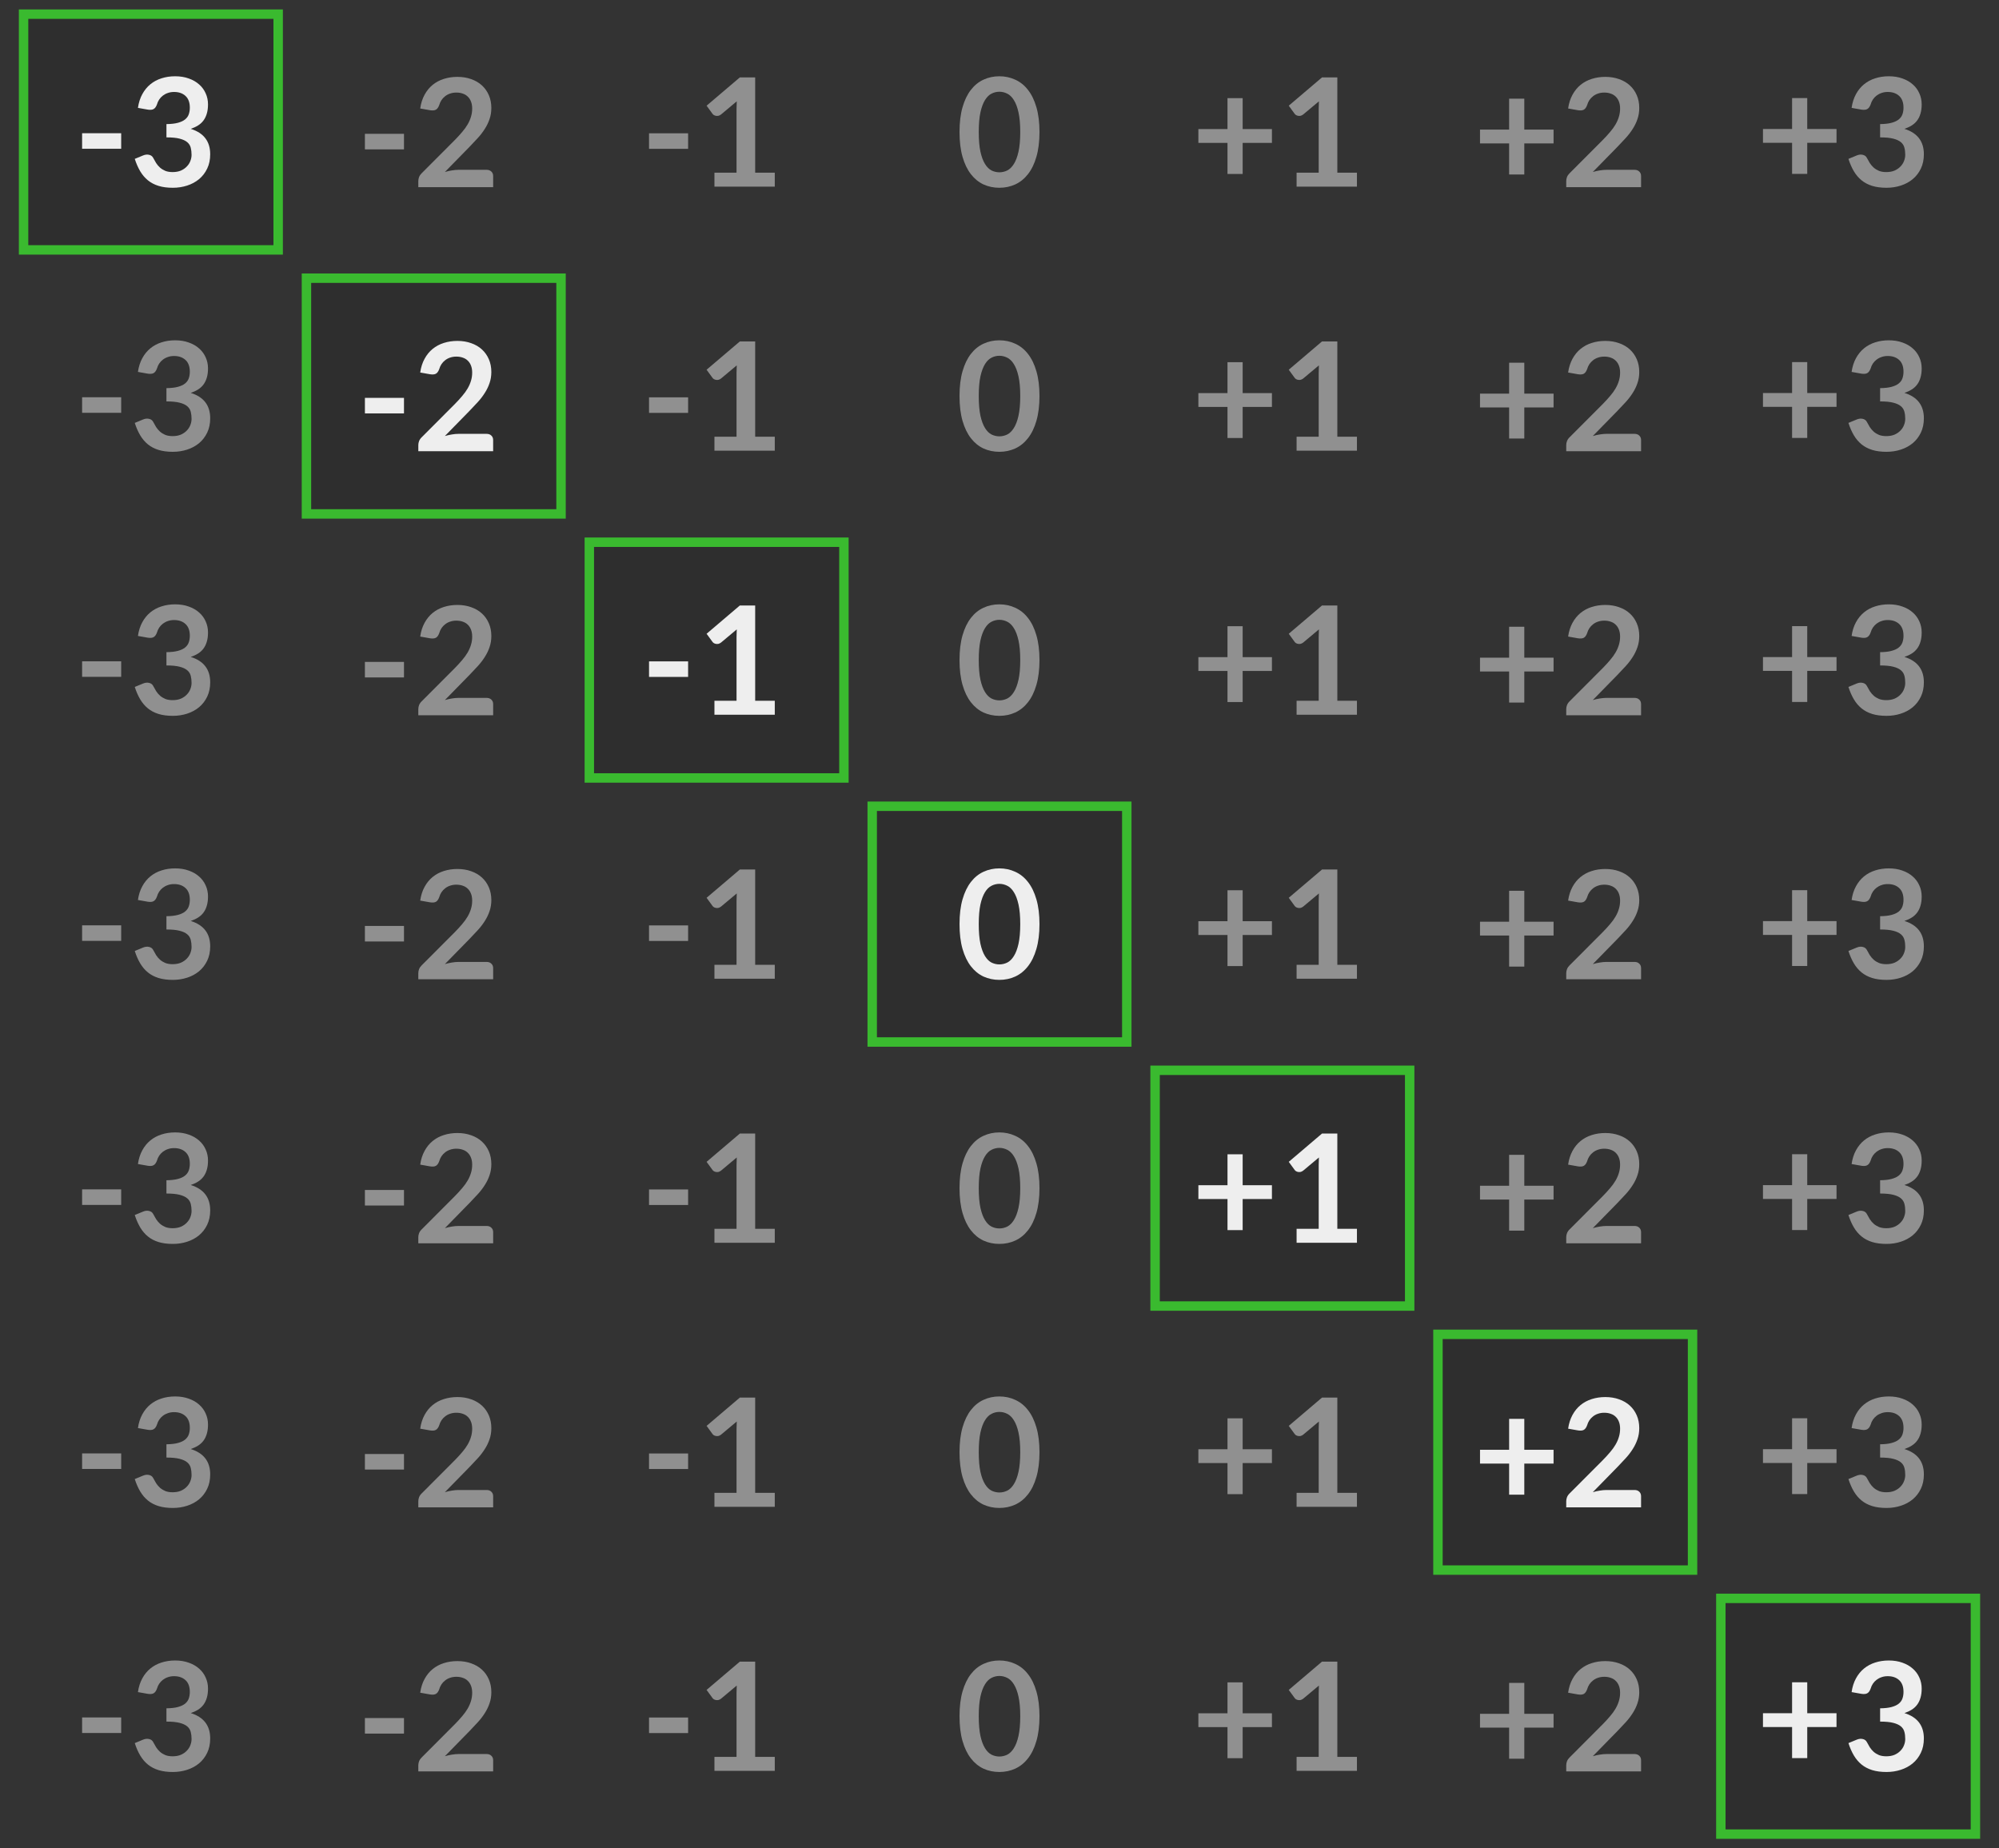 <svg width="106" height="98" viewBox="0 0 106 98" fill="none" xmlns="http://www.w3.org/2000/svg">
<rect x="0" y="0" width="106" height="98" fill="#333333" stroke="none"/>
<rect x="1.25" y="0.75" width="13.5" height="12.5" fill="black" fill-opacity="0.1" stroke="#3ABA2F" stroke-width="0.5"/>
<path d="M55.12 7C55.12 7.504 55.065 7.943 54.956 8.316C54.849 8.687 54.7 8.993 54.508 9.236C54.319 9.479 54.093 9.66 53.832 9.78C53.573 9.897 53.293 9.956 52.992 9.956C52.691 9.956 52.411 9.897 52.152 9.78C51.896 9.66 51.673 9.479 51.484 9.236C51.295 8.993 51.147 8.687 51.04 8.316C50.933 7.943 50.88 7.504 50.88 7C50.88 6.493 50.933 6.055 51.04 5.684C51.147 5.313 51.295 5.007 51.484 4.764C51.673 4.521 51.896 4.341 52.152 4.224C52.411 4.104 52.691 4.044 52.992 4.044C53.293 4.044 53.573 4.104 53.832 4.224C54.093 4.341 54.319 4.521 54.508 4.764C54.7 5.007 54.849 5.313 54.956 5.684C55.065 6.055 55.12 6.493 55.12 7ZM54.1 7C54.1 6.581 54.069 6.235 54.008 5.96C53.947 5.685 53.864 5.467 53.76 5.304C53.659 5.141 53.541 5.028 53.408 4.964C53.275 4.897 53.136 4.864 52.992 4.864C52.851 4.864 52.713 4.897 52.58 4.964C52.449 5.028 52.333 5.141 52.232 5.304C52.131 5.467 52.049 5.685 51.988 5.96C51.929 6.235 51.9 6.581 51.9 7C51.9 7.419 51.929 7.765 51.988 8.04C52.049 8.315 52.131 8.533 52.232 8.696C52.333 8.859 52.449 8.973 52.58 9.04C52.713 9.104 52.851 9.136 52.992 9.136C53.136 9.136 53.275 9.104 53.408 9.04C53.541 8.973 53.659 8.859 53.76 8.696C53.864 8.533 53.947 8.315 54.008 8.04C54.069 7.765 54.1 7.419 54.1 7Z" fill="#EEEEEE" fill-opacity="0.5"/>
<path d="M67.446 7.576H65.894V9.224H65.09V7.576H63.546V6.844H65.09V5.204H65.894V6.844H67.446V7.576Z" fill="#EEEEEE" fill-opacity="0.5"/>
<path d="M71.954 9.156V9.896H68.754V9.156H69.926V5.784C69.926 5.651 69.93 5.513 69.938 5.372L69.106 6.068C69.058 6.105 69.01 6.129 68.962 6.14C68.917 6.148 68.873 6.148 68.83 6.14C68.79 6.132 68.754 6.119 68.722 6.1C68.69 6.079 68.666 6.056 68.65 6.032L68.338 5.604L70.102 4.104H70.914V9.156H71.954Z" fill="#EEEEEE" fill-opacity="0.5"/>
<path d="M82.38 7.604H80.828V9.252H80.024V7.604H78.48V6.872H80.024V5.232H80.828V6.872H82.38V7.604Z" fill="#EEEEEE" fill-opacity="0.5"/>
<path d="M86.672 9.004C86.779 9.004 86.863 9.035 86.924 9.096C86.988 9.155 87.02 9.233 87.02 9.332V9.924H83.052V9.596C83.052 9.529 83.066 9.46 83.092 9.388C83.122 9.313 83.167 9.247 83.228 9.188L84.984 7.428C85.131 7.279 85.262 7.136 85.376 7C85.494 6.864 85.591 6.729 85.668 6.596C85.746 6.463 85.804 6.328 85.844 6.192C85.887 6.053 85.908 5.908 85.908 5.756C85.908 5.617 85.888 5.496 85.848 5.392C85.808 5.285 85.751 5.196 85.676 5.124C85.604 5.052 85.516 4.999 85.412 4.964C85.311 4.927 85.196 4.908 85.068 4.908C84.951 4.908 84.842 4.925 84.74 4.96C84.642 4.992 84.554 5.039 84.476 5.1C84.399 5.159 84.334 5.228 84.28 5.308C84.227 5.388 84.187 5.476 84.16 5.572C84.115 5.695 84.056 5.776 83.984 5.816C83.912 5.856 83.808 5.865 83.672 5.844L83.152 5.752C83.192 5.475 83.27 5.232 83.384 5.024C83.499 4.813 83.642 4.639 83.812 4.5C83.986 4.359 84.183 4.253 84.404 4.184C84.628 4.112 84.868 4.076 85.124 4.076C85.391 4.076 85.635 4.116 85.856 4.196C86.078 4.273 86.267 4.384 86.424 4.528C86.582 4.672 86.704 4.845 86.792 5.048C86.88 5.251 86.924 5.476 86.924 5.724C86.924 5.937 86.892 6.135 86.828 6.316C86.767 6.497 86.683 6.671 86.576 6.836C86.472 7.001 86.35 7.161 86.208 7.316C86.067 7.471 85.919 7.628 85.764 7.788L84.46 9.12C84.586 9.083 84.71 9.055 84.832 9.036C84.958 9.015 85.076 9.004 85.188 9.004H86.672Z" fill="#EEEEEE" fill-opacity="0.5"/>
<path d="M97.384 7.572H95.832V9.22H95.028V7.572H93.484V6.84H95.028V5.2H95.832V6.84H97.384V7.572Z" fill="#EEEEEE" fill-opacity="0.5"/>
<path d="M98.184 5.72C98.224 5.443 98.302 5.2 98.416 4.992C98.531 4.781 98.674 4.607 98.844 4.468C99.018 4.327 99.215 4.221 99.436 4.152C99.66 4.08 99.9 4.044 100.156 4.044C100.423 4.044 100.663 4.083 100.876 4.16C101.092 4.235 101.276 4.34 101.428 4.476C101.58 4.609 101.696 4.767 101.776 4.948C101.859 5.129 101.9 5.325 101.9 5.536C101.9 5.72 101.879 5.883 101.836 6.024C101.796 6.163 101.738 6.284 101.66 6.388C101.583 6.492 101.487 6.58 101.372 6.652C101.258 6.724 101.128 6.784 100.984 6.832C101.331 6.941 101.59 7.108 101.76 7.332C101.931 7.556 102.016 7.837 102.016 8.176C102.016 8.464 101.963 8.719 101.856 8.94C101.75 9.161 101.606 9.348 101.424 9.5C101.243 9.649 101.032 9.763 100.792 9.84C100.555 9.917 100.303 9.956 100.036 9.956C99.746 9.956 99.492 9.923 99.276 9.856C99.06 9.789 98.872 9.691 98.712 9.56C98.552 9.429 98.416 9.269 98.304 9.08C98.192 8.891 98.096 8.672 98.016 8.424L98.452 8.244C98.567 8.196 98.674 8.184 98.772 8.208C98.874 8.229 98.947 8.283 98.992 8.368C99.04 8.461 99.092 8.553 99.148 8.644C99.207 8.735 99.276 8.816 99.356 8.888C99.436 8.957 99.53 9.015 99.636 9.06C99.746 9.103 99.875 9.124 100.024 9.124C100.192 9.124 100.339 9.097 100.464 9.044C100.59 8.988 100.694 8.916 100.776 8.828C100.862 8.74 100.924 8.643 100.964 8.536C101.007 8.427 101.028 8.317 101.028 8.208C101.028 8.069 101.014 7.944 100.984 7.832C100.955 7.717 100.894 7.62 100.8 7.54C100.707 7.46 100.572 7.397 100.396 7.352C100.223 7.307 99.99 7.284 99.696 7.284V6.58C99.939 6.577 100.14 6.555 100.3 6.512C100.46 6.469 100.587 6.411 100.68 6.336C100.776 6.259 100.843 6.167 100.88 6.06C100.918 5.953 100.936 5.836 100.936 5.708C100.936 5.436 100.86 5.229 100.708 5.088C100.556 4.947 100.354 4.876 100.1 4.876C99.983 4.876 99.875 4.893 99.776 4.928C99.678 4.96 99.588 5.007 99.508 5.068C99.431 5.127 99.366 5.196 99.312 5.276C99.259 5.356 99.219 5.444 99.192 5.54C99.147 5.663 99.087 5.744 99.012 5.784C98.94 5.824 98.838 5.833 98.704 5.812L98.184 5.72Z" fill="#EEEEEE" fill-opacity="0.5"/>
<path d="M4.354 7.064H6.426V7.888H4.354V7.064Z" fill="#EEEEEE"/>
<path d="M7.314 5.72C7.354 5.443 7.432 5.2 7.546 4.992C7.661 4.781 7.804 4.607 7.974 4.468C8.148 4.327 8.345 4.221 8.566 4.152C8.79 4.08 9.03 4.044 9.286 4.044C9.553 4.044 9.793 4.083 10.006 4.16C10.222 4.235 10.406 4.34 10.558 4.476C10.71 4.609 10.826 4.767 10.906 4.948C10.989 5.129 11.03 5.325 11.03 5.536C11.03 5.72 11.009 5.883 10.966 6.024C10.926 6.163 10.867 6.284 10.79 6.388C10.713 6.492 10.617 6.58 10.502 6.652C10.387 6.724 10.258 6.784 10.114 6.832C10.461 6.941 10.72 7.108 10.89 7.332C11.061 7.556 11.146 7.837 11.146 8.176C11.146 8.464 11.093 8.719 10.986 8.94C10.88 9.161 10.736 9.348 10.554 9.5C10.373 9.649 10.162 9.763 9.922 9.84C9.685 9.917 9.433 9.956 9.166 9.956C8.876 9.956 8.622 9.923 8.406 9.856C8.19 9.789 8.002 9.691 7.842 9.56C7.682 9.429 7.546 9.269 7.434 9.08C7.322 8.891 7.226 8.672 7.146 8.424L7.582 8.244C7.697 8.196 7.804 8.184 7.902 8.208C8.004 8.229 8.077 8.283 8.122 8.368C8.17 8.461 8.222 8.553 8.278 8.644C8.337 8.735 8.406 8.816 8.486 8.888C8.566 8.957 8.66 9.015 8.766 9.06C8.876 9.103 9.005 9.124 9.154 9.124C9.322 9.124 9.469 9.097 9.594 9.044C9.72 8.988 9.824 8.916 9.906 8.828C9.992 8.74 10.054 8.643 10.094 8.536C10.137 8.427 10.158 8.317 10.158 8.208C10.158 8.069 10.143 7.944 10.114 7.832C10.085 7.717 10.024 7.62 9.93 7.54C9.837 7.46 9.702 7.397 9.526 7.352C9.353 7.307 9.12 7.284 8.826 7.284V6.58C9.069 6.577 9.27 6.555 9.43 6.512C9.59 6.469 9.717 6.411 9.81 6.336C9.906 6.259 9.973 6.167 10.01 6.06C10.047 5.953 10.066 5.836 10.066 5.708C10.066 5.436 9.99 5.229 9.838 5.088C9.686 4.947 9.484 4.876 9.23 4.876C9.113 4.876 9.005 4.893 8.906 4.928C8.808 4.96 8.718 5.007 8.638 5.068C8.561 5.127 8.496 5.196 8.442 5.276C8.389 5.356 8.349 5.444 8.322 5.54C8.277 5.663 8.217 5.744 8.142 5.784C8.07 5.824 7.968 5.833 7.834 5.812L7.314 5.72Z" fill="#EEEEEE"/>
<path d="M19.35 7.096H21.422V7.92H19.35V7.096Z" fill="#EEEEEE" fill-opacity="0.5"/>
<path d="M25.802 9.004C25.909 9.004 25.993 9.035 26.054 9.096C26.118 9.155 26.15 9.233 26.15 9.332V9.924H22.182V9.596C22.182 9.529 22.195 9.46 22.222 9.388C22.252 9.313 22.297 9.247 22.358 9.188L24.114 7.428C24.261 7.279 24.392 7.136 24.506 7C24.623 6.864 24.721 6.729 24.798 6.596C24.875 6.463 24.934 6.328 24.974 6.192C25.017 6.053 25.038 5.908 25.038 5.756C25.038 5.617 25.018 5.496 24.978 5.392C24.938 5.285 24.881 5.196 24.806 5.124C24.734 5.052 24.646 4.999 24.542 4.964C24.441 4.927 24.326 4.908 24.198 4.908C24.081 4.908 23.971 4.925 23.87 4.96C23.771 4.992 23.683 5.039 23.606 5.1C23.529 5.159 23.463 5.228 23.41 5.308C23.357 5.388 23.317 5.476 23.29 5.572C23.245 5.695 23.186 5.776 23.114 5.816C23.042 5.856 22.938 5.865 22.802 5.844L22.282 5.752C22.322 5.475 22.399 5.232 22.514 5.024C22.629 4.813 22.771 4.639 22.942 4.5C23.116 4.359 23.313 4.253 23.534 4.184C23.758 4.112 23.998 4.076 24.254 4.076C24.521 4.076 24.765 4.116 24.986 4.196C25.207 4.273 25.397 4.384 25.554 4.528C25.712 4.672 25.834 4.845 25.922 5.048C26.01 5.251 26.054 5.476 26.054 5.724C26.054 5.937 26.022 6.135 25.958 6.316C25.897 6.497 25.813 6.671 25.706 6.836C25.602 7.001 25.48 7.161 25.338 7.316C25.197 7.471 25.049 7.628 24.894 7.788L23.59 9.12C23.715 9.083 23.84 9.055 23.962 9.036C24.087 9.015 24.206 9.004 24.318 9.004H25.802Z" fill="#EEEEEE" fill-opacity="0.5"/>
<path d="M34.416 7.068H36.488V7.892H34.416V7.068Z" fill="#EEEEEE" fill-opacity="0.5"/>
<path d="M41.084 9.156V9.896H37.884V9.156H39.056V5.784C39.056 5.651 39.06 5.513 39.068 5.372L38.236 6.068C38.188 6.105 38.14 6.129 38.092 6.14C38.047 6.148 38.003 6.148 37.96 6.14C37.92 6.132 37.884 6.119 37.852 6.1C37.82 6.079 37.796 6.056 37.78 6.032L37.468 5.604L39.232 4.104H40.044V9.156H41.084Z" fill="#EEEEEE" fill-opacity="0.5"/>
<rect x="16.25" y="14.75" width="13.5" height="12.5" fill="black" fill-opacity="0.1" stroke="#3ABA2F" stroke-width="0.5"/>
<path d="M55.12 21C55.12 21.504 55.065 21.943 54.956 22.316C54.849 22.687 54.7 22.993 54.508 23.236C54.319 23.479 54.093 23.66 53.832 23.78C53.573 23.897 53.293 23.956 52.992 23.956C52.691 23.956 52.411 23.897 52.152 23.78C51.896 23.66 51.673 23.479 51.484 23.236C51.295 22.993 51.147 22.687 51.04 22.316C50.933 21.943 50.88 21.504 50.88 21C50.88 20.493 50.933 20.055 51.04 19.684C51.147 19.313 51.295 19.007 51.484 18.764C51.673 18.521 51.896 18.341 52.152 18.224C52.411 18.104 52.691 18.044 52.992 18.044C53.293 18.044 53.573 18.104 53.832 18.224C54.093 18.341 54.319 18.521 54.508 18.764C54.7 19.007 54.849 19.313 54.956 19.684C55.065 20.055 55.12 20.493 55.12 21ZM54.1 21C54.1 20.581 54.069 20.235 54.008 19.96C53.947 19.685 53.864 19.467 53.76 19.304C53.659 19.141 53.541 19.028 53.408 18.964C53.275 18.897 53.136 18.864 52.992 18.864C52.851 18.864 52.713 18.897 52.58 18.964C52.449 19.028 52.333 19.141 52.232 19.304C52.131 19.467 52.049 19.685 51.988 19.96C51.929 20.235 51.9 20.581 51.9 21C51.9 21.419 51.929 21.765 51.988 22.04C52.049 22.315 52.131 22.533 52.232 22.696C52.333 22.859 52.449 22.973 52.58 23.04C52.713 23.104 52.851 23.136 52.992 23.136C53.136 23.136 53.275 23.104 53.408 23.04C53.541 22.973 53.659 22.859 53.76 22.696C53.864 22.533 53.947 22.315 54.008 22.04C54.069 21.765 54.1 21.419 54.1 21Z" fill="#EEEEEE" fill-opacity="0.5"/>
<path d="M67.446 21.576H65.894V23.224H65.09V21.576H63.546V20.844H65.09V19.204H65.894V20.844H67.446V21.576Z" fill="#EEEEEE" fill-opacity="0.5"/>
<path d="M71.954 23.156V23.896H68.754V23.156H69.926V19.784C69.926 19.651 69.93 19.513 69.938 19.372L69.106 20.068C69.058 20.105 69.01 20.129 68.962 20.14C68.917 20.148 68.873 20.148 68.83 20.14C68.79 20.132 68.754 20.119 68.722 20.1C68.69 20.079 68.666 20.056 68.65 20.032L68.338 19.604L70.102 18.104H70.914V23.156H71.954Z" fill="#EEEEEE" fill-opacity="0.5"/>
<path d="M82.38 21.604H80.828V23.252H80.024V21.604H78.48V20.872H80.024V19.232H80.828V20.872H82.38V21.604Z" fill="#EEEEEE" fill-opacity="0.5"/>
<path d="M86.672 23.004C86.779 23.004 86.863 23.035 86.924 23.096C86.988 23.155 87.02 23.233 87.02 23.332V23.924H83.052V23.596C83.052 23.529 83.066 23.46 83.092 23.388C83.122 23.313 83.167 23.247 83.228 23.188L84.984 21.428C85.131 21.279 85.262 21.136 85.376 21C85.494 20.864 85.591 20.729 85.668 20.596C85.746 20.463 85.804 20.328 85.844 20.192C85.887 20.053 85.908 19.908 85.908 19.756C85.908 19.617 85.888 19.496 85.848 19.392C85.808 19.285 85.751 19.196 85.676 19.124C85.604 19.052 85.516 18.999 85.412 18.964C85.311 18.927 85.196 18.908 85.068 18.908C84.951 18.908 84.842 18.925 84.74 18.96C84.642 18.992 84.554 19.039 84.476 19.1C84.399 19.159 84.334 19.228 84.28 19.308C84.227 19.388 84.187 19.476 84.16 19.572C84.115 19.695 84.056 19.776 83.984 19.816C83.912 19.856 83.808 19.865 83.672 19.844L83.152 19.752C83.192 19.475 83.27 19.232 83.384 19.024C83.499 18.813 83.642 18.639 83.812 18.5C83.986 18.359 84.183 18.253 84.404 18.184C84.628 18.112 84.868 18.076 85.124 18.076C85.391 18.076 85.635 18.116 85.856 18.196C86.078 18.273 86.267 18.384 86.424 18.528C86.582 18.672 86.704 18.845 86.792 19.048C86.88 19.251 86.924 19.476 86.924 19.724C86.924 19.937 86.892 20.135 86.828 20.316C86.767 20.497 86.683 20.671 86.576 20.836C86.472 21.001 86.35 21.161 86.208 21.316C86.067 21.471 85.919 21.628 85.764 21.788L84.46 23.12C84.586 23.083 84.71 23.055 84.832 23.036C84.958 23.015 85.076 23.004 85.188 23.004H86.672Z" fill="#EEEEEE" fill-opacity="0.5"/>
<path d="M97.384 21.572H95.832V23.22H95.028V21.572H93.484V20.84H95.028V19.2H95.832V20.84H97.384V21.572Z" fill="#EEEEEE" fill-opacity="0.5"/>
<path d="M98.184 19.72C98.224 19.443 98.302 19.2 98.416 18.992C98.531 18.781 98.674 18.607 98.844 18.468C99.018 18.327 99.215 18.221 99.436 18.152C99.66 18.08 99.9 18.044 100.156 18.044C100.423 18.044 100.663 18.083 100.876 18.16C101.092 18.235 101.276 18.34 101.428 18.476C101.58 18.609 101.696 18.767 101.776 18.948C101.859 19.129 101.9 19.325 101.9 19.536C101.9 19.72 101.879 19.883 101.836 20.024C101.796 20.163 101.738 20.284 101.66 20.388C101.583 20.492 101.487 20.58 101.372 20.652C101.258 20.724 101.128 20.784 100.984 20.832C101.331 20.941 101.59 21.108 101.76 21.332C101.931 21.556 102.016 21.837 102.016 22.176C102.016 22.464 101.963 22.719 101.856 22.94C101.75 23.161 101.606 23.348 101.424 23.5C101.243 23.649 101.032 23.763 100.792 23.84C100.555 23.917 100.303 23.956 100.036 23.956C99.746 23.956 99.492 23.923 99.276 23.856C99.06 23.789 98.872 23.691 98.712 23.56C98.552 23.429 98.416 23.269 98.304 23.08C98.192 22.891 98.096 22.672 98.016 22.424L98.452 22.244C98.567 22.196 98.674 22.184 98.772 22.208C98.874 22.229 98.947 22.283 98.992 22.368C99.04 22.461 99.092 22.553 99.148 22.644C99.207 22.735 99.276 22.816 99.356 22.888C99.436 22.957 99.53 23.015 99.636 23.06C99.746 23.103 99.875 23.124 100.024 23.124C100.192 23.124 100.339 23.097 100.464 23.044C100.59 22.988 100.694 22.916 100.776 22.828C100.862 22.74 100.924 22.643 100.964 22.536C101.007 22.427 101.028 22.317 101.028 22.208C101.028 22.069 101.014 21.944 100.984 21.832C100.955 21.717 100.894 21.62 100.8 21.54C100.707 21.46 100.572 21.397 100.396 21.352C100.223 21.307 99.99 21.284 99.696 21.284V20.58C99.939 20.577 100.14 20.555 100.3 20.512C100.46 20.469 100.587 20.411 100.68 20.336C100.776 20.259 100.843 20.167 100.88 20.06C100.918 19.953 100.936 19.836 100.936 19.708C100.936 19.436 100.86 19.229 100.708 19.088C100.556 18.947 100.354 18.876 100.1 18.876C99.983 18.876 99.875 18.893 99.776 18.928C99.678 18.96 99.588 19.007 99.508 19.068C99.431 19.127 99.366 19.196 99.312 19.276C99.259 19.356 99.219 19.444 99.192 19.54C99.147 19.663 99.087 19.744 99.012 19.784C98.94 19.824 98.838 19.833 98.704 19.812L98.184 19.72Z" fill="#EEEEEE" fill-opacity="0.5"/>
<path d="M4.354 21.064H6.426V21.888H4.354V21.064Z" fill="#EEEEEE" fill-opacity="0.5"/>
<path d="M7.314 19.72C7.354 19.443 7.432 19.2 7.546 18.992C7.661 18.781 7.804 18.607 7.974 18.468C8.148 18.327 8.345 18.221 8.566 18.152C8.79 18.08 9.03 18.044 9.286 18.044C9.553 18.044 9.793 18.083 10.006 18.16C10.222 18.235 10.406 18.34 10.558 18.476C10.71 18.609 10.826 18.767 10.906 18.948C10.989 19.129 11.03 19.325 11.03 19.536C11.03 19.72 11.009 19.883 10.966 20.024C10.926 20.163 10.867 20.284 10.79 20.388C10.713 20.492 10.617 20.58 10.502 20.652C10.387 20.724 10.258 20.784 10.114 20.832C10.461 20.941 10.72 21.108 10.89 21.332C11.061 21.556 11.146 21.837 11.146 22.176C11.146 22.464 11.093 22.719 10.986 22.94C10.88 23.161 10.736 23.348 10.554 23.5C10.373 23.649 10.162 23.763 9.922 23.84C9.685 23.917 9.433 23.956 9.166 23.956C8.876 23.956 8.622 23.923 8.406 23.856C8.19 23.789 8.002 23.691 7.842 23.56C7.682 23.429 7.546 23.269 7.434 23.08C7.322 22.891 7.226 22.672 7.146 22.424L7.582 22.244C7.697 22.196 7.804 22.184 7.902 22.208C8.004 22.229 8.077 22.283 8.122 22.368C8.17 22.461 8.222 22.553 8.278 22.644C8.337 22.735 8.406 22.816 8.486 22.888C8.566 22.957 8.66 23.015 8.766 23.06C8.876 23.103 9.005 23.124 9.154 23.124C9.322 23.124 9.469 23.097 9.594 23.044C9.72 22.988 9.824 22.916 9.906 22.828C9.992 22.74 10.054 22.643 10.094 22.536C10.137 22.427 10.158 22.317 10.158 22.208C10.158 22.069 10.143 21.944 10.114 21.832C10.085 21.717 10.024 21.62 9.93 21.54C9.837 21.46 9.702 21.397 9.526 21.352C9.353 21.307 9.12 21.284 8.826 21.284V20.58C9.069 20.577 9.27 20.555 9.43 20.512C9.59 20.469 9.717 20.411 9.81 20.336C9.906 20.259 9.973 20.167 10.01 20.06C10.047 19.953 10.066 19.836 10.066 19.708C10.066 19.436 9.99 19.229 9.838 19.088C9.686 18.947 9.484 18.876 9.23 18.876C9.113 18.876 9.005 18.893 8.906 18.928C8.808 18.96 8.718 19.007 8.638 19.068C8.561 19.127 8.496 19.196 8.442 19.276C8.389 19.356 8.349 19.444 8.322 19.54C8.277 19.663 8.217 19.744 8.142 19.784C8.07 19.824 7.968 19.833 7.834 19.812L7.314 19.72Z" fill="#EEEEEE" fill-opacity="0.5"/>
<path d="M19.35 21.096H21.422V21.92H19.35V21.096Z" fill="#EEEEEE"/>
<path d="M25.802 23.004C25.909 23.004 25.993 23.035 26.054 23.096C26.118 23.155 26.15 23.233 26.15 23.332V23.924H22.182V23.596C22.182 23.529 22.195 23.46 22.222 23.388C22.252 23.313 22.297 23.247 22.358 23.188L24.114 21.428C24.261 21.279 24.392 21.136 24.506 21C24.623 20.864 24.721 20.729 24.798 20.596C24.875 20.463 24.934 20.328 24.974 20.192C25.017 20.053 25.038 19.908 25.038 19.756C25.038 19.617 25.018 19.496 24.978 19.392C24.938 19.285 24.881 19.196 24.806 19.124C24.734 19.052 24.646 18.999 24.542 18.964C24.441 18.927 24.326 18.908 24.198 18.908C24.081 18.908 23.971 18.925 23.87 18.96C23.771 18.992 23.683 19.039 23.606 19.1C23.529 19.159 23.463 19.228 23.41 19.308C23.357 19.388 23.317 19.476 23.29 19.572C23.245 19.695 23.186 19.776 23.114 19.816C23.042 19.856 22.938 19.865 22.802 19.844L22.282 19.752C22.322 19.475 22.399 19.232 22.514 19.024C22.629 18.813 22.771 18.639 22.942 18.5C23.116 18.359 23.313 18.253 23.534 18.184C23.758 18.112 23.998 18.076 24.254 18.076C24.521 18.076 24.765 18.116 24.986 18.196C25.207 18.273 25.397 18.384 25.554 18.528C25.712 18.672 25.834 18.845 25.922 19.048C26.01 19.251 26.054 19.476 26.054 19.724C26.054 19.937 26.022 20.135 25.958 20.316C25.897 20.497 25.813 20.671 25.706 20.836C25.602 21.001 25.48 21.161 25.338 21.316C25.197 21.471 25.049 21.628 24.894 21.788L23.59 23.12C23.715 23.083 23.84 23.055 23.962 23.036C24.087 23.015 24.206 23.004 24.318 23.004H25.802Z" fill="#EEEEEE"/>
<path d="M34.416 21.068H36.488V21.892H34.416V21.068Z" fill="#EEEEEE" fill-opacity="0.5"/>
<path d="M41.084 23.156V23.896H37.884V23.156H39.056V19.784C39.056 19.651 39.06 19.513 39.068 19.372L38.236 20.068C38.188 20.105 38.14 20.129 38.092 20.14C38.047 20.148 38.003 20.148 37.96 20.14C37.92 20.132 37.884 20.119 37.852 20.1C37.82 20.079 37.796 20.056 37.78 20.032L37.468 19.604L39.232 18.104H40.044V23.156H41.084Z" fill="#EEEEEE" fill-opacity="0.5"/>
<rect x="46.25" y="42.75" width="13.5" height="12.5" fill="black" fill-opacity="0.1" stroke="#3ABA2F" stroke-width="0.5"/>
<path d="M55.12 49C55.12 49.504 55.065 49.943 54.956 50.316C54.849 50.687 54.7 50.993 54.508 51.236C54.319 51.479 54.093 51.66 53.832 51.78C53.573 51.897 53.293 51.956 52.992 51.956C52.691 51.956 52.411 51.897 52.152 51.78C51.896 51.66 51.673 51.479 51.484 51.236C51.295 50.993 51.147 50.687 51.04 50.316C50.933 49.943 50.88 49.504 50.88 49C50.88 48.493 50.933 48.055 51.04 47.684C51.147 47.313 51.295 47.007 51.484 46.764C51.673 46.521 51.896 46.341 52.152 46.224C52.411 46.104 52.691 46.044 52.992 46.044C53.293 46.044 53.573 46.104 53.832 46.224C54.093 46.341 54.319 46.521 54.508 46.764C54.7 47.007 54.849 47.313 54.956 47.684C55.065 48.055 55.12 48.493 55.12 49ZM54.1 49C54.1 48.581 54.069 48.235 54.008 47.96C53.947 47.685 53.864 47.467 53.76 47.304C53.659 47.141 53.541 47.028 53.408 46.964C53.275 46.897 53.136 46.864 52.992 46.864C52.851 46.864 52.713 46.897 52.58 46.964C52.449 47.028 52.333 47.141 52.232 47.304C52.131 47.467 52.049 47.685 51.988 47.96C51.929 48.235 51.9 48.581 51.9 49C51.9 49.419 51.929 49.765 51.988 50.04C52.049 50.315 52.131 50.533 52.232 50.696C52.333 50.859 52.449 50.973 52.58 51.04C52.713 51.104 52.851 51.136 52.992 51.136C53.136 51.136 53.275 51.104 53.408 51.04C53.541 50.973 53.659 50.859 53.76 50.696C53.864 50.533 53.947 50.315 54.008 50.04C54.069 49.765 54.1 49.419 54.1 49Z" fill="#EEEEEE"/>
<path d="M67.446 49.576H65.894V51.224H65.09V49.576H63.546V48.844H65.09V47.204H65.894V48.844H67.446V49.576Z" fill="#EEEEEE" fill-opacity="0.5"/>
<path d="M71.954 51.156V51.896H68.754V51.156H69.926V47.784C69.926 47.651 69.93 47.513 69.938 47.372L69.106 48.068C69.058 48.105 69.01 48.129 68.962 48.14C68.917 48.148 68.873 48.148 68.83 48.14C68.79 48.132 68.754 48.119 68.722 48.1C68.69 48.079 68.666 48.056 68.65 48.032L68.338 47.604L70.102 46.104H70.914V51.156H71.954Z" fill="#EEEEEE" fill-opacity="0.5"/>
<path d="M82.38 49.604H80.828V51.252H80.024V49.604H78.48V48.872H80.024V47.232H80.828V48.872H82.38V49.604Z" fill="#EEEEEE" fill-opacity="0.5"/>
<path d="M86.672 51.004C86.779 51.004 86.863 51.035 86.924 51.096C86.988 51.155 87.02 51.233 87.02 51.332V51.924H83.052V51.596C83.052 51.529 83.066 51.46 83.092 51.388C83.122 51.313 83.167 51.247 83.228 51.188L84.984 49.428C85.131 49.279 85.262 49.136 85.376 49C85.494 48.864 85.591 48.729 85.668 48.596C85.746 48.463 85.804 48.328 85.844 48.192C85.887 48.053 85.908 47.908 85.908 47.756C85.908 47.617 85.888 47.496 85.848 47.392C85.808 47.285 85.751 47.196 85.676 47.124C85.604 47.052 85.516 46.999 85.412 46.964C85.311 46.927 85.196 46.908 85.068 46.908C84.951 46.908 84.842 46.925 84.74 46.96C84.642 46.992 84.554 47.039 84.476 47.1C84.399 47.159 84.334 47.228 84.28 47.308C84.227 47.388 84.187 47.476 84.16 47.572C84.115 47.695 84.056 47.776 83.984 47.816C83.912 47.856 83.808 47.865 83.672 47.844L83.152 47.752C83.192 47.475 83.27 47.232 83.384 47.024C83.499 46.813 83.642 46.639 83.812 46.5C83.986 46.359 84.183 46.253 84.404 46.184C84.628 46.112 84.868 46.076 85.124 46.076C85.391 46.076 85.635 46.116 85.856 46.196C86.078 46.273 86.267 46.384 86.424 46.528C86.582 46.672 86.704 46.845 86.792 47.048C86.88 47.251 86.924 47.476 86.924 47.724C86.924 47.937 86.892 48.135 86.828 48.316C86.767 48.497 86.683 48.671 86.576 48.836C86.472 49.001 86.35 49.161 86.208 49.316C86.067 49.471 85.919 49.628 85.764 49.788L84.46 51.12C84.586 51.083 84.71 51.055 84.832 51.036C84.958 51.015 85.076 51.004 85.188 51.004H86.672Z" fill="#EEEEEE" fill-opacity="0.5"/>
<path d="M97.384 49.572H95.832V51.22H95.028V49.572H93.484V48.84H95.028V47.2H95.832V48.84H97.384V49.572Z" fill="#EEEEEE" fill-opacity="0.5"/>
<path d="M98.184 47.72C98.224 47.443 98.302 47.2 98.416 46.992C98.531 46.781 98.674 46.607 98.844 46.468C99.018 46.327 99.215 46.221 99.436 46.152C99.66 46.08 99.9 46.044 100.156 46.044C100.423 46.044 100.663 46.083 100.876 46.16C101.092 46.235 101.276 46.34 101.428 46.476C101.58 46.609 101.696 46.767 101.776 46.948C101.859 47.129 101.9 47.325 101.9 47.536C101.9 47.72 101.879 47.883 101.836 48.024C101.796 48.163 101.738 48.284 101.66 48.388C101.583 48.492 101.487 48.58 101.372 48.652C101.258 48.724 101.128 48.784 100.984 48.832C101.331 48.941 101.59 49.108 101.76 49.332C101.931 49.556 102.016 49.837 102.016 50.176C102.016 50.464 101.963 50.719 101.856 50.94C101.75 51.161 101.606 51.348 101.424 51.5C101.243 51.649 101.032 51.763 100.792 51.84C100.555 51.917 100.303 51.956 100.036 51.956C99.746 51.956 99.492 51.923 99.276 51.856C99.06 51.789 98.872 51.691 98.712 51.56C98.552 51.429 98.416 51.269 98.304 51.08C98.192 50.891 98.096 50.672 98.016 50.424L98.452 50.244C98.567 50.196 98.674 50.184 98.772 50.208C98.874 50.229 98.947 50.283 98.992 50.368C99.04 50.461 99.092 50.553 99.148 50.644C99.207 50.735 99.276 50.816 99.356 50.888C99.436 50.957 99.53 51.015 99.636 51.06C99.746 51.103 99.875 51.124 100.024 51.124C100.192 51.124 100.339 51.097 100.464 51.044C100.59 50.988 100.694 50.916 100.776 50.828C100.862 50.74 100.924 50.643 100.964 50.536C101.007 50.427 101.028 50.317 101.028 50.208C101.028 50.069 101.014 49.944 100.984 49.832C100.955 49.717 100.894 49.62 100.8 49.54C100.707 49.46 100.572 49.397 100.396 49.352C100.223 49.307 99.99 49.284 99.696 49.284V48.58C99.939 48.577 100.14 48.555 100.3 48.512C100.46 48.469 100.587 48.411 100.68 48.336C100.776 48.259 100.843 48.167 100.88 48.06C100.918 47.953 100.936 47.836 100.936 47.708C100.936 47.436 100.86 47.229 100.708 47.088C100.556 46.947 100.354 46.876 100.1 46.876C99.983 46.876 99.875 46.893 99.776 46.928C99.678 46.96 99.588 47.007 99.508 47.068C99.431 47.127 99.366 47.196 99.312 47.276C99.259 47.356 99.219 47.444 99.192 47.54C99.147 47.663 99.087 47.744 99.012 47.784C98.94 47.824 98.838 47.833 98.704 47.812L98.184 47.72Z" fill="#EEEEEE" fill-opacity="0.5"/>
<path d="M4.354 49.064H6.426V49.888H4.354V49.064Z" fill="#EEEEEE" fill-opacity="0.5"/>
<path d="M7.314 47.72C7.354 47.443 7.432 47.2 7.546 46.992C7.661 46.781 7.804 46.607 7.974 46.468C8.148 46.327 8.345 46.221 8.566 46.152C8.79 46.08 9.03 46.044 9.286 46.044C9.553 46.044 9.793 46.083 10.006 46.16C10.222 46.235 10.406 46.34 10.558 46.476C10.71 46.609 10.826 46.767 10.906 46.948C10.989 47.129 11.03 47.325 11.03 47.536C11.03 47.72 11.009 47.883 10.966 48.024C10.926 48.163 10.867 48.284 10.79 48.388C10.713 48.492 10.617 48.58 10.502 48.652C10.387 48.724 10.258 48.784 10.114 48.832C10.461 48.941 10.72 49.108 10.89 49.332C11.061 49.556 11.146 49.837 11.146 50.176C11.146 50.464 11.093 50.719 10.986 50.94C10.88 51.161 10.736 51.348 10.554 51.5C10.373 51.649 10.162 51.763 9.922 51.84C9.685 51.917 9.433 51.956 9.166 51.956C8.876 51.956 8.622 51.923 8.406 51.856C8.19 51.789 8.002 51.691 7.842 51.56C7.682 51.429 7.546 51.269 7.434 51.08C7.322 50.891 7.226 50.672 7.146 50.424L7.582 50.244C7.697 50.196 7.804 50.184 7.902 50.208C8.004 50.229 8.077 50.283 8.122 50.368C8.17 50.461 8.222 50.553 8.278 50.644C8.337 50.735 8.406 50.816 8.486 50.888C8.566 50.957 8.66 51.015 8.766 51.06C8.876 51.103 9.005 51.124 9.154 51.124C9.322 51.124 9.469 51.097 9.594 51.044C9.72 50.988 9.824 50.916 9.906 50.828C9.992 50.74 10.054 50.643 10.094 50.536C10.137 50.427 10.158 50.317 10.158 50.208C10.158 50.069 10.143 49.944 10.114 49.832C10.085 49.717 10.024 49.62 9.93 49.54C9.837 49.46 9.702 49.397 9.526 49.352C9.353 49.307 9.12 49.284 8.826 49.284V48.58C9.069 48.577 9.27 48.555 9.43 48.512C9.59 48.469 9.717 48.411 9.81 48.336C9.906 48.259 9.973 48.167 10.01 48.06C10.047 47.953 10.066 47.836 10.066 47.708C10.066 47.436 9.99 47.229 9.838 47.088C9.686 46.947 9.484 46.876 9.23 46.876C9.113 46.876 9.005 46.893 8.906 46.928C8.808 46.96 8.718 47.007 8.638 47.068C8.561 47.127 8.496 47.196 8.442 47.276C8.389 47.356 8.349 47.444 8.322 47.54C8.277 47.663 8.217 47.744 8.142 47.784C8.07 47.824 7.968 47.833 7.834 47.812L7.314 47.72Z" fill="#EEEEEE" fill-opacity="0.5"/>
<path d="M19.35 49.096H21.422V49.92H19.35V49.096Z" fill="#EEEEEE" fill-opacity="0.5"/>
<path d="M25.802 51.004C25.909 51.004 25.993 51.035 26.054 51.096C26.118 51.155 26.15 51.233 26.15 51.332V51.924H22.182V51.596C22.182 51.529 22.195 51.46 22.222 51.388C22.252 51.313 22.297 51.247 22.358 51.188L24.114 49.428C24.261 49.279 24.392 49.136 24.506 49C24.623 48.864 24.721 48.729 24.798 48.596C24.875 48.463 24.934 48.328 24.974 48.192C25.017 48.053 25.038 47.908 25.038 47.756C25.038 47.617 25.018 47.496 24.978 47.392C24.938 47.285 24.881 47.196 24.806 47.124C24.734 47.052 24.646 46.999 24.542 46.964C24.441 46.927 24.326 46.908 24.198 46.908C24.081 46.908 23.971 46.925 23.87 46.96C23.771 46.992 23.683 47.039 23.606 47.1C23.529 47.159 23.463 47.228 23.41 47.308C23.357 47.388 23.317 47.476 23.29 47.572C23.245 47.695 23.186 47.776 23.114 47.816C23.042 47.856 22.938 47.865 22.802 47.844L22.282 47.752C22.322 47.475 22.399 47.232 22.514 47.024C22.629 46.813 22.771 46.639 22.942 46.5C23.116 46.359 23.313 46.253 23.534 46.184C23.758 46.112 23.998 46.076 24.254 46.076C24.521 46.076 24.765 46.116 24.986 46.196C25.207 46.273 25.397 46.384 25.554 46.528C25.712 46.672 25.834 46.845 25.922 47.048C26.01 47.251 26.054 47.476 26.054 47.724C26.054 47.937 26.022 48.135 25.958 48.316C25.897 48.497 25.813 48.671 25.706 48.836C25.602 49.001 25.48 49.161 25.338 49.316C25.197 49.471 25.049 49.628 24.894 49.788L23.59 51.12C23.715 51.083 23.84 51.055 23.962 51.036C24.087 51.015 24.206 51.004 24.318 51.004H25.802Z" fill="#EEEEEE" fill-opacity="0.5"/>
<path d="M34.416 49.068H36.488V49.892H34.416V49.068Z" fill="#EEEEEE" fill-opacity="0.5"/>
<path d="M41.084 51.156V51.896H37.884V51.156H39.056V47.784C39.056 47.651 39.06 47.513 39.068 47.372L38.236 48.068C38.188 48.105 38.14 48.129 38.092 48.14C38.047 48.148 38.003 48.148 37.96 48.14C37.92 48.132 37.884 48.119 37.852 48.1C37.82 48.079 37.796 48.056 37.78 48.032L37.468 47.604L39.232 46.104H40.044V51.156H41.084Z" fill="#EEEEEE" fill-opacity="0.5"/>
<rect x="31.25" y="28.75" width="13.5" height="12.5" fill="black" fill-opacity="0.1" stroke="#3ABA2F" stroke-width="0.5"/>
<path d="M55.12 35C55.12 35.504 55.065 35.943 54.956 36.316C54.849 36.687 54.7 36.993 54.508 37.236C54.319 37.479 54.093 37.66 53.832 37.78C53.573 37.897 53.293 37.956 52.992 37.956C52.691 37.956 52.411 37.897 52.152 37.78C51.896 37.66 51.673 37.479 51.484 37.236C51.295 36.993 51.147 36.687 51.04 36.316C50.933 35.943 50.88 35.504 50.88 35C50.88 34.493 50.933 34.055 51.04 33.684C51.147 33.313 51.295 33.007 51.484 32.764C51.673 32.521 51.896 32.341 52.152 32.224C52.411 32.104 52.691 32.044 52.992 32.044C53.293 32.044 53.573 32.104 53.832 32.224C54.093 32.341 54.319 32.521 54.508 32.764C54.7 33.007 54.849 33.313 54.956 33.684C55.065 34.055 55.12 34.493 55.12 35ZM54.1 35C54.1 34.581 54.069 34.235 54.008 33.96C53.947 33.685 53.864 33.467 53.76 33.304C53.659 33.141 53.541 33.028 53.408 32.964C53.275 32.897 53.136 32.864 52.992 32.864C52.851 32.864 52.713 32.897 52.58 32.964C52.449 33.028 52.333 33.141 52.232 33.304C52.131 33.467 52.049 33.685 51.988 33.96C51.929 34.235 51.9 34.581 51.9 35C51.9 35.419 51.929 35.765 51.988 36.04C52.049 36.315 52.131 36.533 52.232 36.696C52.333 36.859 52.449 36.973 52.58 37.04C52.713 37.104 52.851 37.136 52.992 37.136C53.136 37.136 53.275 37.104 53.408 37.04C53.541 36.973 53.659 36.859 53.76 36.696C53.864 36.533 53.947 36.315 54.008 36.04C54.069 35.765 54.1 35.419 54.1 35Z" fill="#EEEEEE" fill-opacity="0.5"/>
<path d="M67.446 35.576H65.894V37.224H65.09V35.576H63.546V34.844H65.09V33.204H65.894V34.844H67.446V35.576Z" fill="#EEEEEE" fill-opacity="0.5"/>
<path d="M71.954 37.156V37.896H68.754V37.156H69.926V33.784C69.926 33.651 69.93 33.513 69.938 33.372L69.106 34.068C69.058 34.105 69.01 34.129 68.962 34.14C68.917 34.148 68.873 34.148 68.83 34.14C68.79 34.132 68.754 34.119 68.722 34.1C68.69 34.079 68.666 34.056 68.65 34.032L68.338 33.604L70.102 32.104H70.914V37.156H71.954Z" fill="#EEEEEE" fill-opacity="0.5"/>
<path d="M82.38 35.604H80.828V37.252H80.024V35.604H78.48V34.872H80.024V33.232H80.828V34.872H82.38V35.604Z" fill="#EEEEEE" fill-opacity="0.5"/>
<path d="M86.672 37.004C86.779 37.004 86.863 37.035 86.924 37.096C86.988 37.155 87.02 37.233 87.02 37.332V37.924H83.052V37.596C83.052 37.529 83.066 37.46 83.092 37.388C83.122 37.313 83.167 37.247 83.228 37.188L84.984 35.428C85.131 35.279 85.262 35.136 85.376 35C85.494 34.864 85.591 34.729 85.668 34.596C85.746 34.463 85.804 34.328 85.844 34.192C85.887 34.053 85.908 33.908 85.908 33.756C85.908 33.617 85.888 33.496 85.848 33.392C85.808 33.285 85.751 33.196 85.676 33.124C85.604 33.052 85.516 32.999 85.412 32.964C85.311 32.927 85.196 32.908 85.068 32.908C84.951 32.908 84.842 32.925 84.74 32.96C84.642 32.992 84.554 33.039 84.476 33.1C84.399 33.159 84.334 33.228 84.28 33.308C84.227 33.388 84.187 33.476 84.16 33.572C84.115 33.695 84.056 33.776 83.984 33.816C83.912 33.856 83.808 33.865 83.672 33.844L83.152 33.752C83.192 33.475 83.27 33.232 83.384 33.024C83.499 32.813 83.642 32.639 83.812 32.5C83.986 32.359 84.183 32.253 84.404 32.184C84.628 32.112 84.868 32.076 85.124 32.076C85.391 32.076 85.635 32.116 85.856 32.196C86.078 32.273 86.267 32.384 86.424 32.528C86.582 32.672 86.704 32.845 86.792 33.048C86.88 33.251 86.924 33.476 86.924 33.724C86.924 33.937 86.892 34.135 86.828 34.316C86.767 34.497 86.683 34.671 86.576 34.836C86.472 35.001 86.35 35.161 86.208 35.316C86.067 35.471 85.919 35.628 85.764 35.788L84.46 37.12C84.586 37.083 84.71 37.055 84.832 37.036C84.958 37.015 85.076 37.004 85.188 37.004H86.672Z" fill="#EEEEEE" fill-opacity="0.5"/>
<path d="M97.384 35.572H95.832V37.22H95.028V35.572H93.484V34.84H95.028V33.2H95.832V34.84H97.384V35.572Z" fill="#EEEEEE" fill-opacity="0.5"/>
<path d="M98.184 33.72C98.224 33.443 98.302 33.2 98.416 32.992C98.531 32.781 98.674 32.607 98.844 32.468C99.018 32.327 99.215 32.221 99.436 32.152C99.66 32.08 99.9 32.044 100.156 32.044C100.423 32.044 100.663 32.083 100.876 32.16C101.092 32.235 101.276 32.34 101.428 32.476C101.58 32.609 101.696 32.767 101.776 32.948C101.859 33.129 101.9 33.325 101.9 33.536C101.9 33.72 101.879 33.883 101.836 34.024C101.796 34.163 101.738 34.284 101.66 34.388C101.583 34.492 101.487 34.58 101.372 34.652C101.258 34.724 101.128 34.784 100.984 34.832C101.331 34.941 101.59 35.108 101.76 35.332C101.931 35.556 102.016 35.837 102.016 36.176C102.016 36.464 101.963 36.719 101.856 36.94C101.75 37.161 101.606 37.348 101.424 37.5C101.243 37.649 101.032 37.763 100.792 37.84C100.555 37.917 100.303 37.956 100.036 37.956C99.746 37.956 99.492 37.923 99.276 37.856C99.06 37.789 98.872 37.691 98.712 37.56C98.552 37.429 98.416 37.269 98.304 37.08C98.192 36.891 98.096 36.672 98.016 36.424L98.452 36.244C98.567 36.196 98.674 36.184 98.772 36.208C98.874 36.229 98.947 36.283 98.992 36.368C99.04 36.461 99.092 36.553 99.148 36.644C99.207 36.735 99.276 36.816 99.356 36.888C99.436 36.957 99.53 37.015 99.636 37.06C99.746 37.103 99.875 37.124 100.024 37.124C100.192 37.124 100.339 37.097 100.464 37.044C100.59 36.988 100.694 36.916 100.776 36.828C100.862 36.74 100.924 36.643 100.964 36.536C101.007 36.427 101.028 36.317 101.028 36.208C101.028 36.069 101.014 35.944 100.984 35.832C100.955 35.717 100.894 35.62 100.8 35.54C100.707 35.46 100.572 35.397 100.396 35.352C100.223 35.307 99.99 35.284 99.696 35.284V34.58C99.939 34.577 100.14 34.555 100.3 34.512C100.46 34.469 100.587 34.411 100.68 34.336C100.776 34.259 100.843 34.167 100.88 34.06C100.918 33.953 100.936 33.836 100.936 33.708C100.936 33.436 100.86 33.229 100.708 33.088C100.556 32.947 100.354 32.876 100.1 32.876C99.983 32.876 99.875 32.893 99.776 32.928C99.678 32.96 99.588 33.007 99.508 33.068C99.431 33.127 99.366 33.196 99.312 33.276C99.259 33.356 99.219 33.444 99.192 33.54C99.147 33.663 99.087 33.744 99.012 33.784C98.94 33.824 98.838 33.833 98.704 33.812L98.184 33.72Z" fill="#EEEEEE" fill-opacity="0.5"/>
<path d="M4.354 35.064H6.426V35.888H4.354V35.064Z" fill="#EEEEEE" fill-opacity="0.5"/>
<path d="M7.314 33.72C7.354 33.443 7.432 33.2 7.546 32.992C7.661 32.781 7.804 32.607 7.974 32.468C8.148 32.327 8.345 32.221 8.566 32.152C8.79 32.08 9.03 32.044 9.286 32.044C9.553 32.044 9.793 32.083 10.006 32.16C10.222 32.235 10.406 32.34 10.558 32.476C10.71 32.609 10.826 32.767 10.906 32.948C10.989 33.129 11.03 33.325 11.03 33.536C11.03 33.72 11.009 33.883 10.966 34.024C10.926 34.163 10.867 34.284 10.79 34.388C10.713 34.492 10.617 34.58 10.502 34.652C10.387 34.724 10.258 34.784 10.114 34.832C10.461 34.941 10.72 35.108 10.89 35.332C11.061 35.556 11.146 35.837 11.146 36.176C11.146 36.464 11.093 36.719 10.986 36.94C10.88 37.161 10.736 37.348 10.554 37.5C10.373 37.649 10.162 37.763 9.922 37.84C9.685 37.917 9.433 37.956 9.166 37.956C8.876 37.956 8.622 37.923 8.406 37.856C8.19 37.789 8.002 37.691 7.842 37.56C7.682 37.429 7.546 37.269 7.434 37.08C7.322 36.891 7.226 36.672 7.146 36.424L7.582 36.244C7.697 36.196 7.804 36.184 7.902 36.208C8.004 36.229 8.077 36.283 8.122 36.368C8.17 36.461 8.222 36.553 8.278 36.644C8.337 36.735 8.406 36.816 8.486 36.888C8.566 36.957 8.66 37.015 8.766 37.06C8.876 37.103 9.005 37.124 9.154 37.124C9.322 37.124 9.469 37.097 9.594 37.044C9.72 36.988 9.824 36.916 9.906 36.828C9.992 36.74 10.054 36.643 10.094 36.536C10.137 36.427 10.158 36.317 10.158 36.208C10.158 36.069 10.143 35.944 10.114 35.832C10.085 35.717 10.024 35.62 9.93 35.54C9.837 35.46 9.702 35.397 9.526 35.352C9.353 35.307 9.12 35.284 8.826 35.284V34.58C9.069 34.577 9.27 34.555 9.43 34.512C9.59 34.469 9.717 34.411 9.81 34.336C9.906 34.259 9.973 34.167 10.01 34.06C10.047 33.953 10.066 33.836 10.066 33.708C10.066 33.436 9.99 33.229 9.838 33.088C9.686 32.947 9.484 32.876 9.23 32.876C9.113 32.876 9.005 32.893 8.906 32.928C8.808 32.96 8.718 33.007 8.638 33.068C8.561 33.127 8.496 33.196 8.442 33.276C8.389 33.356 8.349 33.444 8.322 33.54C8.277 33.663 8.217 33.744 8.142 33.784C8.07 33.824 7.968 33.833 7.834 33.812L7.314 33.72Z" fill="#EEEEEE" fill-opacity="0.5"/>
<path d="M19.35 35.096H21.422V35.92H19.35V35.096Z" fill="#EEEEEE" fill-opacity="0.5"/>
<path d="M25.802 37.004C25.909 37.004 25.993 37.035 26.054 37.096C26.118 37.155 26.15 37.233 26.15 37.332V37.924H22.182V37.596C22.182 37.529 22.195 37.46 22.222 37.388C22.252 37.313 22.297 37.247 22.358 37.188L24.114 35.428C24.261 35.279 24.392 35.136 24.506 35C24.623 34.864 24.721 34.729 24.798 34.596C24.875 34.463 24.934 34.328 24.974 34.192C25.017 34.053 25.038 33.908 25.038 33.756C25.038 33.617 25.018 33.496 24.978 33.392C24.938 33.285 24.881 33.196 24.806 33.124C24.734 33.052 24.646 32.999 24.542 32.964C24.441 32.927 24.326 32.908 24.198 32.908C24.081 32.908 23.971 32.925 23.87 32.96C23.771 32.992 23.683 33.039 23.606 33.1C23.529 33.159 23.463 33.228 23.41 33.308C23.357 33.388 23.317 33.476 23.29 33.572C23.245 33.695 23.186 33.776 23.114 33.816C23.042 33.856 22.938 33.865 22.802 33.844L22.282 33.752C22.322 33.475 22.399 33.232 22.514 33.024C22.629 32.813 22.771 32.639 22.942 32.5C23.116 32.359 23.313 32.253 23.534 32.184C23.758 32.112 23.998 32.076 24.254 32.076C24.521 32.076 24.765 32.116 24.986 32.196C25.207 32.273 25.397 32.384 25.554 32.528C25.712 32.672 25.834 32.845 25.922 33.048C26.01 33.251 26.054 33.476 26.054 33.724C26.054 33.937 26.022 34.135 25.958 34.316C25.897 34.497 25.813 34.671 25.706 34.836C25.602 35.001 25.48 35.161 25.338 35.316C25.197 35.471 25.049 35.628 24.894 35.788L23.59 37.12C23.715 37.083 23.84 37.055 23.962 37.036C24.087 37.015 24.206 37.004 24.318 37.004H25.802Z" fill="#EEEEEE" fill-opacity="0.5"/>
<path d="M34.416 35.068H36.488V35.892H34.416V35.068Z" fill="#EEEEEE"/>
<path d="M41.084 37.156V37.896H37.884V37.156H39.056V33.784C39.056 33.651 39.06 33.513 39.068 33.372L38.236 34.068C38.188 34.105 38.14 34.129 38.092 34.14C38.047 34.148 38.003 34.148 37.96 34.14C37.92 34.132 37.884 34.119 37.852 34.1C37.82 34.079 37.796 34.056 37.78 34.032L37.468 33.604L39.232 32.104H40.044V37.156H41.084Z" fill="#EEEEEE"/>
<rect x="61.25" y="56.75" width="13.5" height="12.5" fill="black" fill-opacity="0.1" stroke="#3ABA2F" stroke-width="0.5"/>
<path d="M55.12 63C55.12 63.504 55.065 63.943 54.956 64.316C54.849 64.687 54.7 64.993 54.508 65.236C54.319 65.479 54.093 65.66 53.832 65.78C53.573 65.897 53.293 65.956 52.992 65.956C52.691 65.956 52.411 65.897 52.152 65.78C51.896 65.66 51.673 65.479 51.484 65.236C51.295 64.993 51.147 64.687 51.04 64.316C50.933 63.943 50.88 63.504 50.88 63C50.88 62.493 50.933 62.055 51.04 61.684C51.147 61.313 51.295 61.007 51.484 60.764C51.673 60.521 51.896 60.341 52.152 60.224C52.411 60.104 52.691 60.044 52.992 60.044C53.293 60.044 53.573 60.104 53.832 60.224C54.093 60.341 54.319 60.521 54.508 60.764C54.7 61.007 54.849 61.313 54.956 61.684C55.065 62.055 55.12 62.493 55.12 63ZM54.1 63C54.1 62.581 54.069 62.235 54.008 61.96C53.947 61.685 53.864 61.467 53.76 61.304C53.659 61.141 53.541 61.028 53.408 60.964C53.275 60.897 53.136 60.864 52.992 60.864C52.851 60.864 52.713 60.897 52.58 60.964C52.449 61.028 52.333 61.141 52.232 61.304C52.131 61.467 52.049 61.685 51.988 61.96C51.929 62.235 51.9 62.581 51.9 63C51.9 63.419 51.929 63.765 51.988 64.04C52.049 64.315 52.131 64.533 52.232 64.696C52.333 64.859 52.449 64.973 52.58 65.04C52.713 65.104 52.851 65.136 52.992 65.136C53.136 65.136 53.275 65.104 53.408 65.04C53.541 64.973 53.659 64.859 53.76 64.696C53.864 64.533 53.947 64.315 54.008 64.04C54.069 63.765 54.1 63.419 54.1 63Z" fill="#EEEEEE" fill-opacity="0.5"/>
<path d="M67.446 63.576H65.894V65.224H65.09V63.576H63.546V62.844H65.09V61.204H65.894V62.844H67.446V63.576Z" fill="#EEEEEE"/>
<path d="M71.954 65.156V65.896H68.754V65.156H69.926V61.784C69.926 61.651 69.93 61.513 69.938 61.372L69.106 62.068C69.058 62.105 69.01 62.129 68.962 62.14C68.917 62.148 68.873 62.148 68.83 62.14C68.79 62.132 68.754 62.119 68.722 62.1C68.69 62.079 68.666 62.056 68.65 62.032L68.338 61.604L70.102 60.104H70.914V65.156H71.954Z" fill="#EEEEEE"/>
<path d="M82.38 63.604H80.828V65.252H80.024V63.604H78.48V62.872H80.024V61.232H80.828V62.872H82.38V63.604Z" fill="#EEEEEE" fill-opacity="0.5"/>
<path d="M86.672 65.004C86.779 65.004 86.863 65.035 86.924 65.096C86.988 65.155 87.02 65.233 87.02 65.332V65.924H83.052V65.596C83.052 65.529 83.066 65.46 83.092 65.388C83.122 65.313 83.167 65.247 83.228 65.188L84.984 63.428C85.131 63.279 85.262 63.136 85.376 63C85.494 62.864 85.591 62.729 85.668 62.596C85.746 62.463 85.804 62.328 85.844 62.192C85.887 62.053 85.908 61.908 85.908 61.756C85.908 61.617 85.888 61.496 85.848 61.392C85.808 61.285 85.751 61.196 85.676 61.124C85.604 61.052 85.516 60.999 85.412 60.964C85.311 60.927 85.196 60.908 85.068 60.908C84.951 60.908 84.842 60.925 84.74 60.96C84.642 60.992 84.554 61.039 84.476 61.1C84.399 61.159 84.334 61.228 84.28 61.308C84.227 61.388 84.187 61.476 84.16 61.572C84.115 61.695 84.056 61.776 83.984 61.816C83.912 61.856 83.808 61.865 83.672 61.844L83.152 61.752C83.192 61.475 83.27 61.232 83.384 61.024C83.499 60.813 83.642 60.639 83.812 60.5C83.986 60.359 84.183 60.253 84.404 60.184C84.628 60.112 84.868 60.076 85.124 60.076C85.391 60.076 85.635 60.116 85.856 60.196C86.078 60.273 86.267 60.384 86.424 60.528C86.582 60.672 86.704 60.845 86.792 61.048C86.88 61.251 86.924 61.476 86.924 61.724C86.924 61.937 86.892 62.135 86.828 62.316C86.767 62.497 86.683 62.671 86.576 62.836C86.472 63.001 86.35 63.161 86.208 63.316C86.067 63.471 85.919 63.628 85.764 63.788L84.46 65.12C84.586 65.083 84.71 65.055 84.832 65.036C84.958 65.015 85.076 65.004 85.188 65.004H86.672Z" fill="#EEEEEE" fill-opacity="0.5"/>
<path d="M97.384 63.572H95.832V65.22H95.028V63.572H93.484V62.84H95.028V61.2H95.832V62.84H97.384V63.572Z" fill="#EEEEEE" fill-opacity="0.5"/>
<path d="M98.184 61.72C98.224 61.443 98.302 61.2 98.416 60.992C98.531 60.781 98.674 60.607 98.844 60.468C99.018 60.327 99.215 60.221 99.436 60.152C99.66 60.08 99.9 60.044 100.156 60.044C100.423 60.044 100.663 60.083 100.876 60.16C101.092 60.235 101.276 60.34 101.428 60.476C101.58 60.609 101.696 60.767 101.776 60.948C101.859 61.129 101.9 61.325 101.9 61.536C101.9 61.72 101.879 61.883 101.836 62.024C101.796 62.163 101.738 62.284 101.66 62.388C101.583 62.492 101.487 62.58 101.372 62.652C101.258 62.724 101.128 62.784 100.984 62.832C101.331 62.941 101.59 63.108 101.76 63.332C101.931 63.556 102.016 63.837 102.016 64.176C102.016 64.464 101.963 64.719 101.856 64.94C101.75 65.161 101.606 65.348 101.424 65.5C101.243 65.649 101.032 65.763 100.792 65.84C100.555 65.917 100.303 65.956 100.036 65.956C99.746 65.956 99.492 65.923 99.276 65.856C99.06 65.789 98.872 65.691 98.712 65.56C98.552 65.429 98.416 65.269 98.304 65.08C98.192 64.891 98.096 64.672 98.016 64.424L98.452 64.244C98.567 64.196 98.674 64.184 98.772 64.208C98.874 64.229 98.947 64.283 98.992 64.368C99.04 64.461 99.092 64.553 99.148 64.644C99.207 64.735 99.276 64.816 99.356 64.888C99.436 64.957 99.53 65.015 99.636 65.06C99.746 65.103 99.875 65.124 100.024 65.124C100.192 65.124 100.339 65.097 100.464 65.044C100.59 64.988 100.694 64.916 100.776 64.828C100.862 64.74 100.924 64.643 100.964 64.536C101.007 64.427 101.028 64.317 101.028 64.208C101.028 64.069 101.014 63.944 100.984 63.832C100.955 63.717 100.894 63.62 100.8 63.54C100.707 63.46 100.572 63.397 100.396 63.352C100.223 63.307 99.99 63.284 99.696 63.284V62.58C99.939 62.577 100.14 62.555 100.3 62.512C100.46 62.469 100.587 62.411 100.68 62.336C100.776 62.259 100.843 62.167 100.88 62.06C100.918 61.953 100.936 61.836 100.936 61.708C100.936 61.436 100.86 61.229 100.708 61.088C100.556 60.947 100.354 60.876 100.1 60.876C99.983 60.876 99.875 60.893 99.776 60.928C99.678 60.96 99.588 61.007 99.508 61.068C99.431 61.127 99.366 61.196 99.312 61.276C99.259 61.356 99.219 61.444 99.192 61.54C99.147 61.663 99.087 61.744 99.012 61.784C98.94 61.824 98.838 61.833 98.704 61.812L98.184 61.72Z" fill="#EEEEEE" fill-opacity="0.5"/>
<path d="M4.354 63.064H6.426V63.888H4.354V63.064Z" fill="#EEEEEE" fill-opacity="0.5"/>
<path d="M7.314 61.72C7.354 61.443 7.432 61.2 7.546 60.992C7.661 60.781 7.804 60.607 7.974 60.468C8.148 60.327 8.345 60.221 8.566 60.152C8.79 60.08 9.03 60.044 9.286 60.044C9.553 60.044 9.793 60.083 10.006 60.16C10.222 60.235 10.406 60.34 10.558 60.476C10.71 60.609 10.826 60.767 10.906 60.948C10.989 61.129 11.03 61.325 11.03 61.536C11.03 61.72 11.009 61.883 10.966 62.024C10.926 62.163 10.867 62.284 10.79 62.388C10.713 62.492 10.617 62.58 10.502 62.652C10.387 62.724 10.258 62.784 10.114 62.832C10.461 62.941 10.72 63.108 10.89 63.332C11.061 63.556 11.146 63.837 11.146 64.176C11.146 64.464 11.093 64.719 10.986 64.94C10.88 65.161 10.736 65.348 10.554 65.5C10.373 65.649 10.162 65.763 9.922 65.84C9.685 65.917 9.433 65.956 9.166 65.956C8.876 65.956 8.622 65.923 8.406 65.856C8.19 65.789 8.002 65.691 7.842 65.56C7.682 65.429 7.546 65.269 7.434 65.08C7.322 64.891 7.226 64.672 7.146 64.424L7.582 64.244C7.697 64.196 7.804 64.184 7.902 64.208C8.004 64.229 8.077 64.283 8.122 64.368C8.17 64.461 8.222 64.553 8.278 64.644C8.337 64.735 8.406 64.816 8.486 64.888C8.566 64.957 8.66 65.015 8.766 65.06C8.876 65.103 9.005 65.124 9.154 65.124C9.322 65.124 9.469 65.097 9.594 65.044C9.72 64.988 9.824 64.916 9.906 64.828C9.992 64.74 10.054 64.643 10.094 64.536C10.137 64.427 10.158 64.317 10.158 64.208C10.158 64.069 10.143 63.944 10.114 63.832C10.085 63.717 10.024 63.62 9.93 63.54C9.837 63.46 9.702 63.397 9.526 63.352C9.353 63.307 9.12 63.284 8.826 63.284V62.58C9.069 62.577 9.27 62.555 9.43 62.512C9.59 62.469 9.717 62.411 9.81 62.336C9.906 62.259 9.973 62.167 10.01 62.06C10.047 61.953 10.066 61.836 10.066 61.708C10.066 61.436 9.99 61.229 9.838 61.088C9.686 60.947 9.484 60.876 9.23 60.876C9.113 60.876 9.005 60.893 8.906 60.928C8.808 60.96 8.718 61.007 8.638 61.068C8.561 61.127 8.496 61.196 8.442 61.276C8.389 61.356 8.349 61.444 8.322 61.54C8.277 61.663 8.217 61.744 8.142 61.784C8.07 61.824 7.968 61.833 7.834 61.812L7.314 61.72Z" fill="#EEEEEE" fill-opacity="0.5"/>
<path d="M19.35 63.096H21.422V63.92H19.35V63.096Z" fill="#EEEEEE" fill-opacity="0.5"/>
<path d="M25.802 65.004C25.909 65.004 25.993 65.035 26.054 65.096C26.118 65.155 26.15 65.233 26.15 65.332V65.924H22.182V65.596C22.182 65.529 22.195 65.46 22.222 65.388C22.252 65.313 22.297 65.247 22.358 65.188L24.114 63.428C24.261 63.279 24.392 63.136 24.506 63C24.623 62.864 24.721 62.729 24.798 62.596C24.875 62.463 24.934 62.328 24.974 62.192C25.017 62.053 25.038 61.908 25.038 61.756C25.038 61.617 25.018 61.496 24.978 61.392C24.938 61.285 24.881 61.196 24.806 61.124C24.734 61.052 24.646 60.999 24.542 60.964C24.441 60.927 24.326 60.908 24.198 60.908C24.081 60.908 23.971 60.925 23.87 60.96C23.771 60.992 23.683 61.039 23.606 61.1C23.529 61.159 23.463 61.228 23.41 61.308C23.357 61.388 23.317 61.476 23.29 61.572C23.245 61.695 23.186 61.776 23.114 61.816C23.042 61.856 22.938 61.865 22.802 61.844L22.282 61.752C22.322 61.475 22.399 61.232 22.514 61.024C22.629 60.813 22.771 60.639 22.942 60.5C23.116 60.359 23.313 60.253 23.534 60.184C23.758 60.112 23.998 60.076 24.254 60.076C24.521 60.076 24.765 60.116 24.986 60.196C25.207 60.273 25.397 60.384 25.554 60.528C25.712 60.672 25.834 60.845 25.922 61.048C26.01 61.251 26.054 61.476 26.054 61.724C26.054 61.937 26.022 62.135 25.958 62.316C25.897 62.497 25.813 62.671 25.706 62.836C25.602 63.001 25.48 63.161 25.338 63.316C25.197 63.471 25.049 63.628 24.894 63.788L23.59 65.12C23.715 65.083 23.84 65.055 23.962 65.036C24.087 65.015 24.206 65.004 24.318 65.004H25.802Z" fill="#EEEEEE" fill-opacity="0.5"/>
<path d="M34.416 63.068H36.488V63.892H34.416V63.068Z" fill="#EEEEEE" fill-opacity="0.5"/>
<path d="M41.084 65.156V65.896H37.884V65.156H39.056V61.784C39.056 61.651 39.06 61.513 39.068 61.372L38.236 62.068C38.188 62.105 38.14 62.129 38.092 62.14C38.047 62.148 38.003 62.148 37.96 62.14C37.92 62.132 37.884 62.119 37.852 62.1C37.82 62.079 37.796 62.056 37.78 62.032L37.468 61.604L39.232 60.104H40.044V65.156H41.084Z" fill="#EEEEEE" fill-opacity="0.5"/>
<rect x="91.25" y="84.75" width="13.5" height="12.5" fill="black" fill-opacity="0.1" stroke="#3ABA2F" stroke-width="0.5"/>
<path d="M55.12 91C55.12 91.504 55.065 91.943 54.956 92.316C54.849 92.687 54.7 92.993 54.508 93.236C54.319 93.479 54.093 93.66 53.832 93.78C53.573 93.897 53.293 93.956 52.992 93.956C52.691 93.956 52.411 93.897 52.152 93.78C51.896 93.66 51.673 93.479 51.484 93.236C51.295 92.993 51.147 92.687 51.04 92.316C50.933 91.943 50.88 91.504 50.88 91C50.88 90.493 50.933 90.055 51.04 89.684C51.147 89.313 51.295 89.007 51.484 88.764C51.673 88.521 51.896 88.341 52.152 88.224C52.411 88.104 52.691 88.044 52.992 88.044C53.293 88.044 53.573 88.104 53.832 88.224C54.093 88.341 54.319 88.521 54.508 88.764C54.7 89.007 54.849 89.313 54.956 89.684C55.065 90.055 55.12 90.493 55.12 91ZM54.1 91C54.1 90.581 54.069 90.235 54.008 89.96C53.947 89.685 53.864 89.467 53.76 89.304C53.659 89.141 53.541 89.028 53.408 88.964C53.275 88.897 53.136 88.864 52.992 88.864C52.851 88.864 52.713 88.897 52.58 88.964C52.449 89.028 52.333 89.141 52.232 89.304C52.131 89.467 52.049 89.685 51.988 89.96C51.929 90.235 51.9 90.581 51.9 91C51.9 91.419 51.929 91.765 51.988 92.04C52.049 92.315 52.131 92.533 52.232 92.696C52.333 92.859 52.449 92.973 52.58 93.04C52.713 93.104 52.851 93.136 52.992 93.136C53.136 93.136 53.275 93.104 53.408 93.04C53.541 92.973 53.659 92.859 53.76 92.696C53.864 92.533 53.947 92.315 54.008 92.04C54.069 91.765 54.1 91.419 54.1 91Z" fill="#EEEEEE" fill-opacity="0.5"/>
<path d="M67.446 91.576H65.894V93.224H65.09V91.576H63.546V90.844H65.09V89.204H65.894V90.844H67.446V91.576Z" fill="#EEEEEE" fill-opacity="0.5"/>
<path d="M71.954 93.156V93.896H68.754V93.156H69.926V89.784C69.926 89.651 69.93 89.513 69.938 89.372L69.106 90.068C69.058 90.105 69.01 90.129 68.962 90.14C68.917 90.148 68.873 90.148 68.83 90.14C68.79 90.132 68.754 90.119 68.722 90.1C68.69 90.079 68.666 90.056 68.65 90.032L68.338 89.604L70.102 88.104H70.914V93.156H71.954Z" fill="#EEEEEE" fill-opacity="0.5"/>
<path d="M82.38 91.604H80.828V93.252H80.024V91.604H78.48V90.872H80.024V89.232H80.828V90.872H82.38V91.604Z" fill="#EEEEEE" fill-opacity="0.5"/>
<path d="M86.672 93.004C86.779 93.004 86.863 93.035 86.924 93.096C86.988 93.155 87.02 93.233 87.02 93.332V93.924H83.052V93.596C83.052 93.529 83.066 93.46 83.092 93.388C83.122 93.313 83.167 93.247 83.228 93.188L84.984 91.428C85.131 91.279 85.262 91.136 85.376 91C85.494 90.864 85.591 90.729 85.668 90.596C85.746 90.463 85.804 90.328 85.844 90.192C85.887 90.053 85.908 89.908 85.908 89.756C85.908 89.617 85.888 89.496 85.848 89.392C85.808 89.285 85.751 89.196 85.676 89.124C85.604 89.052 85.516 88.999 85.412 88.964C85.311 88.927 85.196 88.908 85.068 88.908C84.951 88.908 84.842 88.925 84.74 88.96C84.642 88.992 84.554 89.039 84.476 89.1C84.399 89.159 84.334 89.228 84.28 89.308C84.227 89.388 84.187 89.476 84.16 89.572C84.115 89.695 84.056 89.776 83.984 89.816C83.912 89.856 83.808 89.865 83.672 89.844L83.152 89.752C83.192 89.475 83.27 89.232 83.384 89.024C83.499 88.813 83.642 88.639 83.812 88.5C83.986 88.359 84.183 88.253 84.404 88.184C84.628 88.112 84.868 88.076 85.124 88.076C85.391 88.076 85.635 88.116 85.856 88.196C86.078 88.273 86.267 88.384 86.424 88.528C86.582 88.672 86.704 88.845 86.792 89.048C86.88 89.251 86.924 89.476 86.924 89.724C86.924 89.937 86.892 90.135 86.828 90.316C86.767 90.497 86.683 90.671 86.576 90.836C86.472 91.001 86.35 91.161 86.208 91.316C86.067 91.471 85.919 91.628 85.764 91.788L84.46 93.12C84.586 93.083 84.71 93.055 84.832 93.036C84.958 93.015 85.076 93.004 85.188 93.004H86.672Z" fill="#EEEEEE" fill-opacity="0.5"/>
<path d="M97.384 91.572H95.832V93.22H95.028V91.572H93.484V90.84H95.028V89.2H95.832V90.84H97.384V91.572Z" fill="#EEEEEE"/>
<path d="M98.184 89.72C98.224 89.443 98.302 89.2 98.416 88.992C98.531 88.781 98.674 88.607 98.844 88.468C99.018 88.327 99.215 88.221 99.436 88.152C99.66 88.08 99.9 88.044 100.156 88.044C100.423 88.044 100.663 88.083 100.876 88.16C101.092 88.235 101.276 88.34 101.428 88.476C101.58 88.609 101.696 88.767 101.776 88.948C101.859 89.129 101.9 89.325 101.9 89.536C101.9 89.72 101.879 89.883 101.836 90.024C101.796 90.163 101.738 90.284 101.66 90.388C101.583 90.492 101.487 90.58 101.372 90.652C101.258 90.724 101.128 90.784 100.984 90.832C101.331 90.941 101.59 91.108 101.76 91.332C101.931 91.556 102.016 91.837 102.016 92.176C102.016 92.464 101.963 92.719 101.856 92.94C101.75 93.161 101.606 93.348 101.424 93.5C101.243 93.649 101.032 93.763 100.792 93.84C100.555 93.917 100.303 93.956 100.036 93.956C99.746 93.956 99.492 93.923 99.276 93.856C99.06 93.789 98.872 93.691 98.712 93.56C98.552 93.429 98.416 93.269 98.304 93.08C98.192 92.891 98.096 92.672 98.016 92.424L98.452 92.244C98.567 92.196 98.674 92.184 98.772 92.208C98.874 92.229 98.947 92.283 98.992 92.368C99.04 92.461 99.092 92.553 99.148 92.644C99.207 92.735 99.276 92.816 99.356 92.888C99.436 92.957 99.53 93.015 99.636 93.06C99.746 93.103 99.875 93.124 100.024 93.124C100.192 93.124 100.339 93.097 100.464 93.044C100.59 92.988 100.694 92.916 100.776 92.828C100.862 92.74 100.924 92.643 100.964 92.536C101.007 92.427 101.028 92.317 101.028 92.208C101.028 92.069 101.014 91.944 100.984 91.832C100.955 91.717 100.894 91.62 100.8 91.54C100.707 91.46 100.572 91.397 100.396 91.352C100.223 91.307 99.99 91.284 99.696 91.284V90.58C99.939 90.577 100.14 90.555 100.3 90.512C100.46 90.469 100.587 90.411 100.68 90.336C100.776 90.259 100.843 90.167 100.88 90.06C100.918 89.953 100.936 89.836 100.936 89.708C100.936 89.436 100.86 89.229 100.708 89.088C100.556 88.947 100.354 88.876 100.1 88.876C99.983 88.876 99.875 88.893 99.776 88.928C99.678 88.96 99.588 89.007 99.508 89.068C99.431 89.127 99.366 89.196 99.312 89.276C99.259 89.356 99.219 89.444 99.192 89.54C99.147 89.663 99.087 89.744 99.012 89.784C98.94 89.824 98.838 89.833 98.704 89.812L98.184 89.72Z" fill="#EEEEEE"/>
<path d="M4.354 91.064H6.426V91.888H4.354V91.064Z" fill="#EEEEEE" fill-opacity="0.5"/>
<path d="M7.314 89.72C7.354 89.443 7.432 89.2 7.546 88.992C7.661 88.781 7.804 88.607 7.974 88.468C8.148 88.327 8.345 88.221 8.566 88.152C8.79 88.08 9.03 88.044 9.286 88.044C9.553 88.044 9.793 88.083 10.006 88.16C10.222 88.235 10.406 88.34 10.558 88.476C10.71 88.609 10.826 88.767 10.906 88.948C10.989 89.129 11.03 89.325 11.03 89.536C11.03 89.72 11.009 89.883 10.966 90.024C10.926 90.163 10.867 90.284 10.79 90.388C10.713 90.492 10.617 90.58 10.502 90.652C10.387 90.724 10.258 90.784 10.114 90.832C10.461 90.941 10.72 91.108 10.89 91.332C11.061 91.556 11.146 91.837 11.146 92.176C11.146 92.464 11.093 92.719 10.986 92.94C10.88 93.161 10.736 93.348 10.554 93.5C10.373 93.649 10.162 93.763 9.922 93.84C9.685 93.917 9.433 93.956 9.166 93.956C8.876 93.956 8.622 93.923 8.406 93.856C8.19 93.789 8.002 93.691 7.842 93.56C7.682 93.429 7.546 93.269 7.434 93.08C7.322 92.891 7.226 92.672 7.146 92.424L7.582 92.244C7.697 92.196 7.804 92.184 7.902 92.208C8.004 92.229 8.077 92.283 8.122 92.368C8.17 92.461 8.222 92.553 8.278 92.644C8.337 92.735 8.406 92.816 8.486 92.888C8.566 92.957 8.66 93.015 8.766 93.06C8.876 93.103 9.005 93.124 9.154 93.124C9.322 93.124 9.469 93.097 9.594 93.044C9.72 92.988 9.824 92.916 9.906 92.828C9.992 92.74 10.054 92.643 10.094 92.536C10.137 92.427 10.158 92.317 10.158 92.208C10.158 92.069 10.143 91.944 10.114 91.832C10.085 91.717 10.024 91.62 9.93 91.54C9.837 91.46 9.702 91.397 9.526 91.352C9.353 91.307 9.12 91.284 8.826 91.284V90.58C9.069 90.577 9.27 90.555 9.43 90.512C9.59 90.469 9.717 90.411 9.81 90.336C9.906 90.259 9.973 90.167 10.01 90.06C10.047 89.953 10.066 89.836 10.066 89.708C10.066 89.436 9.99 89.229 9.838 89.088C9.686 88.947 9.484 88.876 9.23 88.876C9.113 88.876 9.005 88.893 8.906 88.928C8.808 88.96 8.718 89.007 8.638 89.068C8.561 89.127 8.496 89.196 8.442 89.276C8.389 89.356 8.349 89.444 8.322 89.54C8.277 89.663 8.217 89.744 8.142 89.784C8.07 89.824 7.968 89.833 7.834 89.812L7.314 89.72Z" fill="#EEEEEE" fill-opacity="0.5"/>
<path d="M19.35 91.096H21.422V91.92H19.35V91.096Z" fill="#EEEEEE" fill-opacity="0.5"/>
<path d="M25.802 93.004C25.909 93.004 25.993 93.035 26.054 93.096C26.118 93.155 26.15 93.233 26.15 93.332V93.924H22.182V93.596C22.182 93.529 22.195 93.46 22.222 93.388C22.252 93.313 22.297 93.247 22.358 93.188L24.114 91.428C24.261 91.279 24.392 91.136 24.506 91C24.623 90.864 24.721 90.729 24.798 90.596C24.875 90.463 24.934 90.328 24.974 90.192C25.017 90.053 25.038 89.908 25.038 89.756C25.038 89.617 25.018 89.496 24.978 89.392C24.938 89.285 24.881 89.196 24.806 89.124C24.734 89.052 24.646 88.999 24.542 88.964C24.441 88.927 24.326 88.908 24.198 88.908C24.081 88.908 23.971 88.925 23.87 88.96C23.771 88.992 23.683 89.039 23.606 89.1C23.529 89.159 23.463 89.228 23.41 89.308C23.357 89.388 23.317 89.476 23.29 89.572C23.245 89.695 23.186 89.776 23.114 89.816C23.042 89.856 22.938 89.865 22.802 89.844L22.282 89.752C22.322 89.475 22.399 89.232 22.514 89.024C22.629 88.813 22.771 88.639 22.942 88.5C23.116 88.359 23.313 88.253 23.534 88.184C23.758 88.112 23.998 88.076 24.254 88.076C24.521 88.076 24.765 88.116 24.986 88.196C25.207 88.273 25.397 88.384 25.554 88.528C25.712 88.672 25.834 88.845 25.922 89.048C26.01 89.251 26.054 89.476 26.054 89.724C26.054 89.937 26.022 90.135 25.958 90.316C25.897 90.497 25.813 90.671 25.706 90.836C25.602 91.001 25.48 91.161 25.338 91.316C25.197 91.471 25.049 91.628 24.894 91.788L23.59 93.12C23.715 93.083 23.84 93.055 23.962 93.036C24.087 93.015 24.206 93.004 24.318 93.004H25.802Z" fill="#EEEEEE" fill-opacity="0.5"/>
<path d="M34.416 91.068H36.488V91.892H34.416V91.068Z" fill="#EEEEEE" fill-opacity="0.5"/>
<path d="M41.084 93.156V93.896H37.884V93.156H39.056V89.784C39.056 89.651 39.06 89.513 39.068 89.372L38.236 90.068C38.188 90.105 38.14 90.129 38.092 90.14C38.047 90.148 38.003 90.148 37.96 90.14C37.92 90.132 37.884 90.119 37.852 90.1C37.82 90.079 37.796 90.056 37.78 90.032L37.468 89.604L39.232 88.104H40.044V93.156H41.084Z" fill="#EEEEEE" fill-opacity="0.5"/>
<rect x="76.25" y="70.75" width="13.5" height="12.5" fill="black" fill-opacity="0.1" stroke="#3ABA2F" stroke-width="0.5"/>
<path d="M55.12 77C55.12 77.504 55.065 77.943 54.956 78.316C54.849 78.687 54.7 78.993 54.508 79.236C54.319 79.479 54.093 79.66 53.832 79.78C53.573 79.897 53.293 79.956 52.992 79.956C52.691 79.956 52.411 79.897 52.152 79.78C51.896 79.66 51.673 79.479 51.484 79.236C51.295 78.993 51.147 78.687 51.04 78.316C50.933 77.943 50.88 77.504 50.88 77C50.88 76.493 50.933 76.055 51.04 75.684C51.147 75.313 51.295 75.007 51.484 74.764C51.673 74.521 51.896 74.341 52.152 74.224C52.411 74.104 52.691 74.044 52.992 74.044C53.293 74.044 53.573 74.104 53.832 74.224C54.093 74.341 54.319 74.521 54.508 74.764C54.7 75.007 54.849 75.313 54.956 75.684C55.065 76.055 55.12 76.493 55.12 77ZM54.1 77C54.1 76.581 54.069 76.235 54.008 75.96C53.947 75.685 53.864 75.467 53.76 75.304C53.659 75.141 53.541 75.028 53.408 74.964C53.275 74.897 53.136 74.864 52.992 74.864C52.851 74.864 52.713 74.897 52.58 74.964C52.449 75.028 52.333 75.141 52.232 75.304C52.131 75.467 52.049 75.685 51.988 75.96C51.929 76.235 51.9 76.581 51.9 77C51.9 77.419 51.929 77.765 51.988 78.04C52.049 78.315 52.131 78.533 52.232 78.696C52.333 78.859 52.449 78.973 52.58 79.04C52.713 79.104 52.851 79.136 52.992 79.136C53.136 79.136 53.275 79.104 53.408 79.04C53.541 78.973 53.659 78.859 53.76 78.696C53.864 78.533 53.947 78.315 54.008 78.04C54.069 77.765 54.1 77.419 54.1 77Z" fill="#EEEEEE" fill-opacity="0.5"/>
<path d="M67.446 77.576H65.894V79.224H65.09V77.576H63.546V76.844H65.09V75.204H65.894V76.844H67.446V77.576Z" fill="#EEEEEE" fill-opacity="0.5"/>
<path d="M71.954 79.156V79.896H68.754V79.156H69.926V75.784C69.926 75.651 69.93 75.513 69.938 75.372L69.106 76.068C69.058 76.105 69.01 76.129 68.962 76.14C68.917 76.148 68.873 76.148 68.83 76.14C68.79 76.132 68.754 76.119 68.722 76.1C68.69 76.079 68.666 76.056 68.65 76.032L68.338 75.604L70.102 74.104H70.914V79.156H71.954Z" fill="#EEEEEE" fill-opacity="0.5"/>
<path d="M82.38 77.604H80.828V79.252H80.024V77.604H78.48V76.872H80.024V75.232H80.828V76.872H82.38V77.604Z" fill="#EEEEEE"/>
<path d="M86.672 79.004C86.779 79.004 86.863 79.035 86.924 79.096C86.988 79.155 87.02 79.233 87.02 79.332V79.924H83.052V79.596C83.052 79.529 83.066 79.46 83.092 79.388C83.122 79.313 83.167 79.247 83.228 79.188L84.984 77.428C85.131 77.279 85.262 77.136 85.376 77C85.494 76.864 85.591 76.729 85.668 76.596C85.746 76.463 85.804 76.328 85.844 76.192C85.887 76.053 85.908 75.908 85.908 75.756C85.908 75.617 85.888 75.496 85.848 75.392C85.808 75.285 85.751 75.196 85.676 75.124C85.604 75.052 85.516 74.999 85.412 74.964C85.311 74.927 85.196 74.908 85.068 74.908C84.951 74.908 84.842 74.925 84.74 74.96C84.642 74.992 84.554 75.039 84.476 75.1C84.399 75.159 84.334 75.228 84.28 75.308C84.227 75.388 84.187 75.476 84.16 75.572C84.115 75.695 84.056 75.776 83.984 75.816C83.912 75.856 83.808 75.865 83.672 75.844L83.152 75.752C83.192 75.475 83.27 75.232 83.384 75.024C83.499 74.813 83.642 74.639 83.812 74.5C83.986 74.359 84.183 74.253 84.404 74.184C84.628 74.112 84.868 74.076 85.124 74.076C85.391 74.076 85.635 74.116 85.856 74.196C86.078 74.273 86.267 74.384 86.424 74.528C86.582 74.672 86.704 74.845 86.792 75.048C86.88 75.251 86.924 75.476 86.924 75.724C86.924 75.937 86.892 76.135 86.828 76.316C86.767 76.497 86.683 76.671 86.576 76.836C86.472 77.001 86.35 77.161 86.208 77.316C86.067 77.471 85.919 77.628 85.764 77.788L84.46 79.12C84.586 79.083 84.71 79.055 84.832 79.036C84.958 79.015 85.076 79.004 85.188 79.004H86.672Z" fill="#EEEEEE"/>
<path d="M97.384 77.572H95.832V79.22H95.028V77.572H93.484V76.84H95.028V75.2H95.832V76.84H97.384V77.572Z" fill="#EEEEEE" fill-opacity="0.5"/>
<path d="M98.184 75.72C98.224 75.443 98.302 75.2 98.416 74.992C98.531 74.781 98.674 74.607 98.844 74.468C99.018 74.327 99.215 74.221 99.436 74.152C99.66 74.08 99.9 74.044 100.156 74.044C100.423 74.044 100.663 74.083 100.876 74.16C101.092 74.235 101.276 74.34 101.428 74.476C101.58 74.609 101.696 74.767 101.776 74.948C101.859 75.129 101.9 75.325 101.9 75.536C101.9 75.72 101.879 75.883 101.836 76.024C101.796 76.163 101.738 76.284 101.66 76.388C101.583 76.492 101.487 76.58 101.372 76.652C101.258 76.724 101.128 76.784 100.984 76.832C101.331 76.941 101.59 77.108 101.76 77.332C101.931 77.556 102.016 77.837 102.016 78.176C102.016 78.464 101.963 78.719 101.856 78.94C101.75 79.161 101.606 79.348 101.424 79.5C101.243 79.649 101.032 79.763 100.792 79.84C100.555 79.917 100.303 79.956 100.036 79.956C99.746 79.956 99.492 79.923 99.276 79.856C99.06 79.789 98.872 79.691 98.712 79.56C98.552 79.429 98.416 79.269 98.304 79.08C98.192 78.891 98.096 78.672 98.016 78.424L98.452 78.244C98.567 78.196 98.674 78.184 98.772 78.208C98.874 78.229 98.947 78.283 98.992 78.368C99.04 78.461 99.092 78.553 99.148 78.644C99.207 78.735 99.276 78.816 99.356 78.888C99.436 78.957 99.53 79.015 99.636 79.06C99.746 79.103 99.875 79.124 100.024 79.124C100.192 79.124 100.339 79.097 100.464 79.044C100.59 78.988 100.694 78.916 100.776 78.828C100.862 78.74 100.924 78.643 100.964 78.536C101.007 78.427 101.028 78.317 101.028 78.208C101.028 78.069 101.014 77.944 100.984 77.832C100.955 77.717 100.894 77.62 100.8 77.54C100.707 77.46 100.572 77.397 100.396 77.352C100.223 77.307 99.99 77.284 99.696 77.284V76.58C99.939 76.577 100.14 76.555 100.3 76.512C100.46 76.469 100.587 76.411 100.68 76.336C100.776 76.259 100.843 76.167 100.88 76.06C100.918 75.953 100.936 75.836 100.936 75.708C100.936 75.436 100.86 75.229 100.708 75.088C100.556 74.947 100.354 74.876 100.1 74.876C99.983 74.876 99.875 74.893 99.776 74.928C99.678 74.96 99.588 75.007 99.508 75.068C99.431 75.127 99.366 75.196 99.312 75.276C99.259 75.356 99.219 75.444 99.192 75.54C99.147 75.663 99.087 75.744 99.012 75.784C98.94 75.824 98.838 75.833 98.704 75.812L98.184 75.72Z" fill="#EEEEEE" fill-opacity="0.5"/>
<path d="M4.354 77.064H6.426V77.888H4.354V77.064Z" fill="#EEEEEE" fill-opacity="0.5"/>
<path d="M7.314 75.72C7.354 75.443 7.432 75.2 7.546 74.992C7.661 74.781 7.804 74.607 7.974 74.468C8.148 74.327 8.345 74.221 8.566 74.152C8.79 74.08 9.03 74.044 9.286 74.044C9.553 74.044 9.793 74.083 10.006 74.16C10.222 74.235 10.406 74.34 10.558 74.476C10.71 74.609 10.826 74.767 10.906 74.948C10.989 75.129 11.03 75.325 11.03 75.536C11.03 75.72 11.009 75.883 10.966 76.024C10.926 76.163 10.867 76.284 10.79 76.388C10.713 76.492 10.617 76.58 10.502 76.652C10.387 76.724 10.258 76.784 10.114 76.832C10.461 76.941 10.72 77.108 10.89 77.332C11.061 77.556 11.146 77.837 11.146 78.176C11.146 78.464 11.093 78.719 10.986 78.94C10.88 79.161 10.736 79.348 10.554 79.5C10.373 79.649 10.162 79.763 9.922 79.84C9.685 79.917 9.433 79.956 9.166 79.956C8.876 79.956 8.622 79.923 8.406 79.856C8.19 79.789 8.002 79.691 7.842 79.56C7.682 79.429 7.546 79.269 7.434 79.08C7.322 78.891 7.226 78.672 7.146 78.424L7.582 78.244C7.697 78.196 7.804 78.184 7.902 78.208C8.004 78.229 8.077 78.283 8.122 78.368C8.17 78.461 8.222 78.553 8.278 78.644C8.337 78.735 8.406 78.816 8.486 78.888C8.566 78.957 8.66 79.015 8.766 79.06C8.876 79.103 9.005 79.124 9.154 79.124C9.322 79.124 9.469 79.097 9.594 79.044C9.72 78.988 9.824 78.916 9.906 78.828C9.992 78.74 10.054 78.643 10.094 78.536C10.137 78.427 10.158 78.317 10.158 78.208C10.158 78.069 10.143 77.944 10.114 77.832C10.085 77.717 10.024 77.62 9.93 77.54C9.837 77.46 9.702 77.397 9.526 77.352C9.353 77.307 9.12 77.284 8.826 77.284V76.58C9.069 76.577 9.27 76.555 9.43 76.512C9.59 76.469 9.717 76.411 9.81 76.336C9.906 76.259 9.973 76.167 10.01 76.06C10.047 75.953 10.066 75.836 10.066 75.708C10.066 75.436 9.99 75.229 9.838 75.088C9.686 74.947 9.484 74.876 9.23 74.876C9.113 74.876 9.005 74.893 8.906 74.928C8.808 74.96 8.718 75.007 8.638 75.068C8.561 75.127 8.496 75.196 8.442 75.276C8.389 75.356 8.349 75.444 8.322 75.54C8.277 75.663 8.217 75.744 8.142 75.784C8.07 75.824 7.968 75.833 7.834 75.812L7.314 75.72Z" fill="#EEEEEE" fill-opacity="0.5"/>
<path d="M19.35 77.096H21.422V77.92H19.35V77.096Z" fill="#EEEEEE" fill-opacity="0.5"/>
<path d="M25.802 79.004C25.909 79.004 25.993 79.035 26.054 79.096C26.118 79.155 26.15 79.233 26.15 79.332V79.924H22.182V79.596C22.182 79.529 22.195 79.46 22.222 79.388C22.252 79.313 22.297 79.247 22.358 79.188L24.114 77.428C24.261 77.279 24.392 77.136 24.506 77C24.623 76.864 24.721 76.729 24.798 76.596C24.875 76.463 24.934 76.328 24.974 76.192C25.017 76.053 25.038 75.908 25.038 75.756C25.038 75.617 25.018 75.496 24.978 75.392C24.938 75.285 24.881 75.196 24.806 75.124C24.734 75.052 24.646 74.999 24.542 74.964C24.441 74.927 24.326 74.908 24.198 74.908C24.081 74.908 23.971 74.925 23.87 74.96C23.771 74.992 23.683 75.039 23.606 75.1C23.529 75.159 23.463 75.228 23.41 75.308C23.357 75.388 23.317 75.476 23.29 75.572C23.245 75.695 23.186 75.776 23.114 75.816C23.042 75.856 22.938 75.865 22.802 75.844L22.282 75.752C22.322 75.475 22.399 75.232 22.514 75.024C22.629 74.813 22.771 74.639 22.942 74.5C23.116 74.359 23.313 74.253 23.534 74.184C23.758 74.112 23.998 74.076 24.254 74.076C24.521 74.076 24.765 74.116 24.986 74.196C25.207 74.273 25.397 74.384 25.554 74.528C25.712 74.672 25.834 74.845 25.922 75.048C26.01 75.251 26.054 75.476 26.054 75.724C26.054 75.937 26.022 76.135 25.958 76.316C25.897 76.497 25.813 76.671 25.706 76.836C25.602 77.001 25.48 77.161 25.338 77.316C25.197 77.471 25.049 77.628 24.894 77.788L23.59 79.12C23.715 79.083 23.84 79.055 23.962 79.036C24.087 79.015 24.206 79.004 24.318 79.004H25.802Z" fill="#EEEEEE" fill-opacity="0.5"/>
<path d="M34.416 77.068H36.488V77.892H34.416V77.068Z" fill="#EEEEEE" fill-opacity="0.5"/>
<path d="M41.084 79.156V79.896H37.884V79.156H39.056V75.784C39.056 75.651 39.06 75.513 39.068 75.372L38.236 76.068C38.188 76.105 38.14 76.129 38.092 76.14C38.047 76.148 38.003 76.148 37.96 76.14C37.92 76.132 37.884 76.119 37.852 76.1C37.82 76.079 37.796 76.056 37.78 76.032L37.468 75.604L39.232 74.104H40.044V79.156H41.084Z" fill="#EEEEEE" fill-opacity="0.5"/>
</svg>
